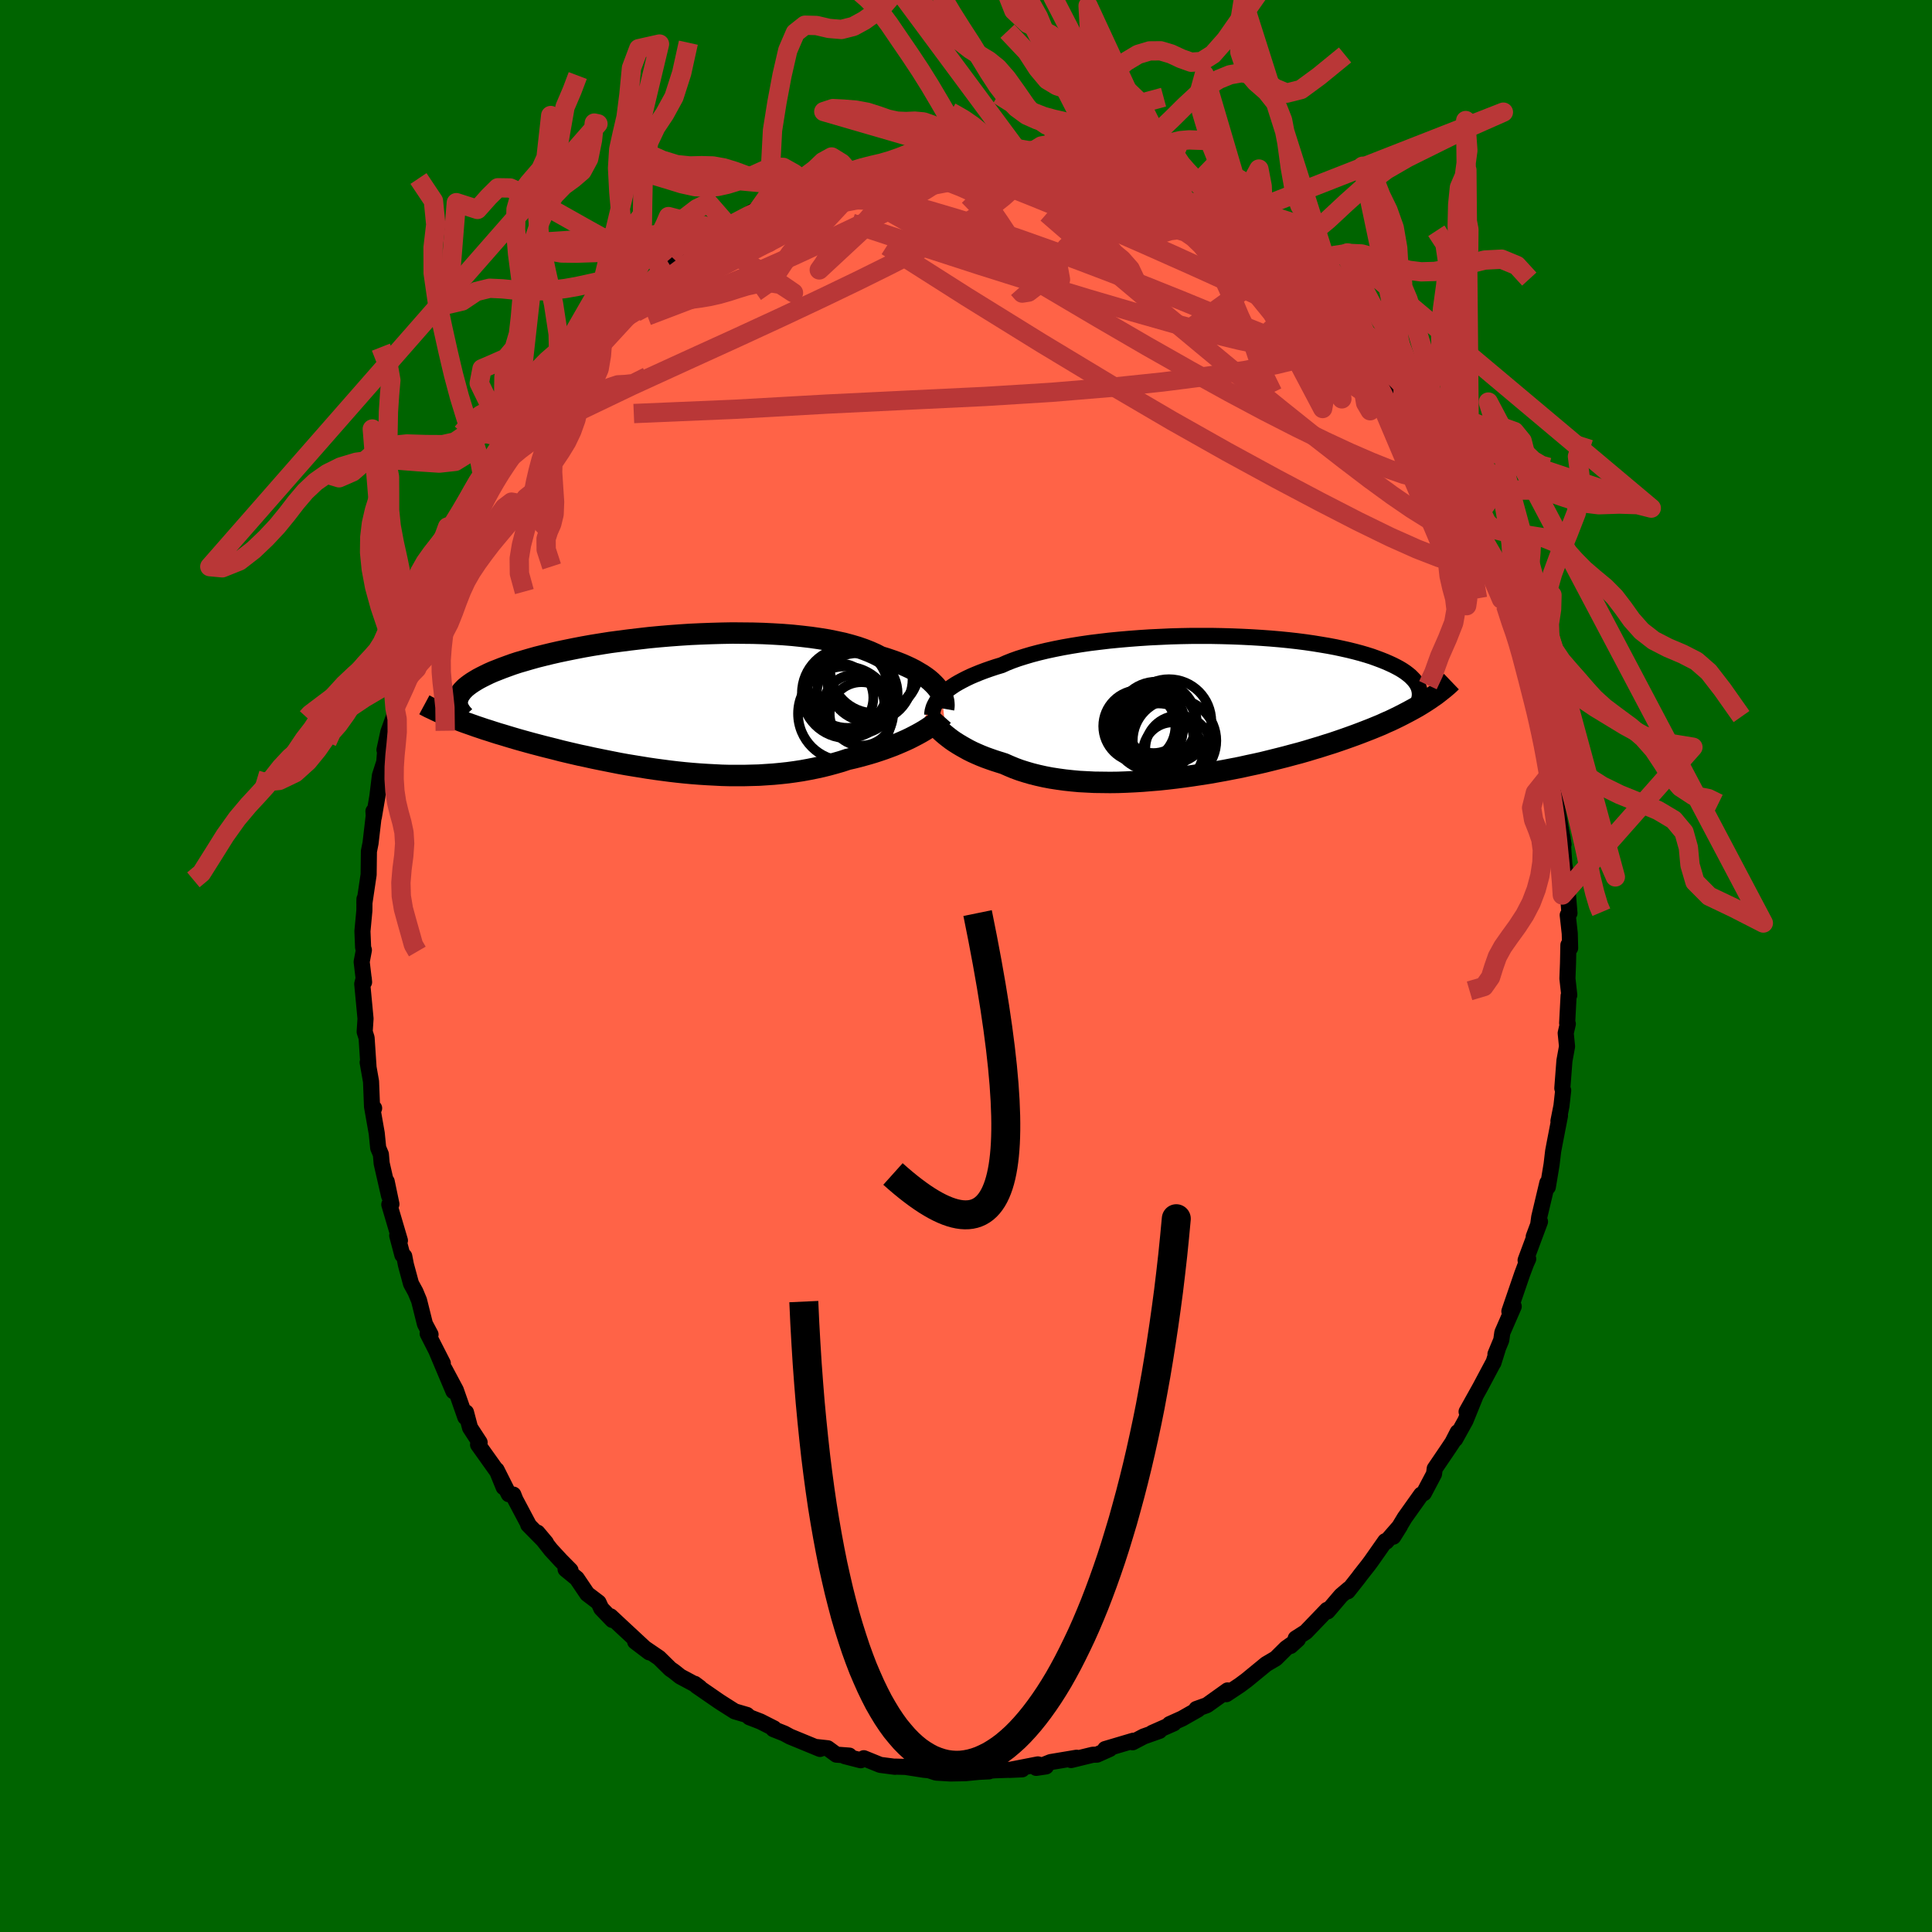 
  <svg viewBox="-100 -100 200 200" xmlns="http://www.w3.org/2000/svg" width="500" height="500" id="face-svg">
    <defs>
      <clipPath id="leftEyeClipPath">
        <polyline points="28.26,-1.62 28.06,-1.86 27.84,-2.09 27.59,-2.33 27.31,-2.57 27,-2.8 26.66,-3.03 26.29,-3.25 25.9,-3.48 25.47,-3.7 25.02,-3.91 24.54,-4.12 24.03,-4.32 23.5,-4.51 22.94,-4.7 22.35,-4.88 21.83,-5.15 21.27,-5.4 20.66,-5.64 20,-5.87 19.29,-6.08 18.54,-6.28 17.75,-6.45 16.92,-6.62 16.05,-6.76 15.15,-6.89 14.21,-7 13.25,-7.1 12.25,-7.18 11.24,-7.24 10.21,-7.29 9.16,-7.32 8.09,-7.33 7.02,-7.34 5.93,-7.32 4.85,-7.29 3.76,-7.25 2.67,-7.2 1.59,-7.13 0.51,-7.05 -0.55,-6.96 -1.6,-6.86 -2.64,-6.74 -3.66,-6.62 -4.66,-6.49 -5.64,-6.36 -6.59,-6.21 -7.52,-6.06 -8.42,-5.9 -9.3,-5.73 -10.14,-5.56 -10.95,-5.39 -11.74,-5.21 -12.48,-5.03 -13.2,-4.85 -13.88,-4.66 -14.53,-4.47 -15.15,-4.29 -15.73,-4.1 -16.28,-3.9 -16.8,-3.71 -17.28,-3.52 -17.74,-3.34 -18.17,-3.15 -18.56,-2.96 -18.94,-2.77 -19.28,-2.59 -19.6,-2.4 -19.89,-2.22 -20.15,-2.04 -20.39,-1.86 -20.61,-1.68 -20.79,-1.5 -20.96,-1.32 -21.09,-1.14 -21.21,-0.97 -21.3,-0.8 -21.37,-0.63 -21.42,-0.46 -21.45,-0.29 -21.81,1.47 -21.45,1.61 -21.08,1.76 -20.7,1.9 -20.3,2.04 -19.9,2.18 -19.48,2.33 -19.06,2.47 -18.62,2.62 -18.17,2.76 -17.71,2.91 -17.24,3.06 -16.76,3.2 -16.27,3.35 -15.77,3.5 -15.26,3.65 -14.73,3.8 -14.19,3.95 -13.64,4.1 -13.07,4.25 -12.5,4.4 -11.9,4.55 -11.3,4.7 -10.69,4.86 -10.06,5.01 -9.42,5.16 -8.77,5.31 -8.1,5.45 -7.43,5.6 -6.75,5.74 -6.05,5.88 -5.35,6.02 -4.64,6.16 -3.92,6.29 -3.19,6.41 -2.45,6.53 -1.71,6.65 -0.96,6.76 -0.21,6.86 0.55,6.96 1.32,7.05 2.08,7.13 2.85,7.2 3.62,7.26 4.4,7.31 5.17,7.35 5.94,7.39 6.72,7.41 7.49,7.41 8.26,7.41 9.02,7.39 9.78,7.37 10.54,7.32 11.29,7.27 12.03,7.2 12.77,7.12 13.5,7.02 14.22,6.91 14.93,6.78 15.63,6.64 16.32,6.49 17,6.32 17.66,6.14 18.32,5.95 18.95,5.74 19.52,5.61 20.08,5.47 20.63,5.32 21.17,5.17 21.7,5.01 22.22,4.84 22.72,4.67 23.21,4.49 23.69,4.31 24.15,4.12 24.59,3.93 25.02,3.74 25.44,3.54 25.83,3.34 26.21,3.14" />
      </clipPath>
      <clipPath id="rightEyeClipPath">
        <polyline points="-27.02,-1.19 -26.79,-1.41 -26.54,-1.63 -26.26,-1.85 -25.96,-2.06 -25.63,-2.28 -25.27,-2.49 -24.88,-2.7 -24.47,-2.91 -24.03,-3.12 -23.56,-3.32 -23.07,-3.52 -22.54,-3.72 -22,-3.91 -21.43,-4.1 -20.83,-4.28 -20.3,-4.52 -19.72,-4.75 -19.1,-4.97 -18.43,-5.18 -17.72,-5.39 -16.96,-5.59 -16.17,-5.78 -15.33,-5.96 -14.47,-6.13 -13.56,-6.29 -12.63,-6.44 -11.67,-6.58 -10.69,-6.7 -9.68,-6.82 -8.65,-6.92 -7.61,-7.01 -6.56,-7.09 -5.49,-7.16 -4.42,-7.21 -3.35,-7.26 -2.27,-7.29 -1.2,-7.31 -0.13,-7.31 0.93,-7.31 1.98,-7.29 3.02,-7.26 4.04,-7.22 5.05,-7.17 6.03,-7.11 7,-7.04 7.94,-6.96 8.85,-6.87 9.74,-6.77 10.6,-6.66 11.43,-6.54 12.23,-6.41 13,-6.28 13.74,-6.14 14.44,-5.99 15.11,-5.84 15.75,-5.68 16.35,-5.52 16.93,-5.35 17.47,-5.18 17.97,-5 18.45,-4.82 18.9,-4.64 19.31,-4.46 19.7,-4.28 20.07,-4.09 20.4,-3.91 20.71,-3.72 20.99,-3.53 21.25,-3.33 21.48,-3.14 21.68,-2.94 21.86,-2.75 22.02,-2.55 22.15,-2.35 22.26,-2.15 22.34,-1.96 22.4,-1.76 22.44,-1.56 22.46,-1.36 22.73,-0.3 22.37,-0.08 21.99,0.14 21.59,0.36 21.18,0.58 20.76,0.8 20.33,1.02 19.88,1.24 19.42,1.46 18.94,1.67 18.46,1.89 17.95,2.1 17.44,2.31 16.9,2.52 16.36,2.73 15.8,2.94 15.22,3.15 14.63,3.36 14.02,3.57 13.4,3.78 12.76,3.98 12.1,4.19 11.43,4.39 10.74,4.6 10.04,4.8 9.32,4.99 8.58,5.19 7.83,5.38 7.07,5.57 6.3,5.76 5.51,5.94 4.71,6.11 3.9,6.29 3.08,6.45 2.25,6.61 1.42,6.76 0.57,6.91 -0.27,7.04 -1.13,7.17 -1.98,7.29 -2.84,7.4 -3.7,7.5 -4.55,7.59 -5.41,7.66 -6.26,7.73 -7.11,7.78 -7.95,7.82 -8.78,7.85 -9.61,7.86 -10.42,7.85 -11.23,7.84 -12.02,7.8 -12.79,7.76 -13.55,7.69 -14.29,7.61 -15.02,7.51 -15.73,7.4 -16.41,7.27 -17.08,7.12 -17.72,6.96 -18.34,6.78 -18.94,6.59 -19.51,6.38 -20.06,6.15 -20.58,5.92 -21.09,5.76 -21.59,5.6 -22.08,5.43 -22.55,5.26 -23,5.08 -23.44,4.89 -23.86,4.7 -24.26,4.5 -24.64,4.29 -25.01,4.08 -25.36,3.87 -25.69,3.66 -26.01,3.44 -26.3,3.22 -26.58,3" />
      </clipPath>
      <filter id="fuzzy">
        <feTurbulence id="turbulence" baseFrequency="0.05" numOctaves="3" type="noise" result="noise" />
        <feDisplacementMap in="SourceGraphic" in2="noise" scale="2" />
      </filter>
      <linearGradient id="rainbowGradient" x1="0%" y1="0%" x2="100%" y2="0%">
        <stop offset="0%" style="stop-color: rgb(233, 236, 239); stop-opacity: 1" />
        <stop offset="50%" style="stop-color: rgb(255, 105, 180); stop-opacity: 1" />
        <stop offset="100%" style="stop-color: rgb(220, 208, 186); stop-opacity: 1" />
      </linearGradient>
    </defs>
    <rect x="-100" y="-100" width="100%" height="100%" fill="rgb(0, 100, 0)" />
    <polyline id="faceContour" points="62.32,-0.27 62.26,1.3 62.45,3.01 62.38,3.08 62.23,5.91 62.3,5.99 62.08,6.95 62.22,8.33 61.95,9.8 61.73,12.66 61.82,12.88 61.64,14.49 61.33,16.05 61.49,15.49 60.91,18.49 60.78,19.18 60.62,20.54 60.23,22.88 60.18,22.45 59.34,25.99 59.23,26.79 58.77,28.02 59.42,26.46 57.93,30.46 58.2,30.32 57.99,30.78 57.58,31.87 56.25,35.75 56.7,35.24 55.52,37.95 55.41,38.73 54.81,40.18 55.04,39.67 54.6,41.07 54.54,41.15 53.22,43.63 51.82,46.14 52.7,44.61 51.71,47.05 50.64,48.98 50.9,48.26 50.35,49.33 49.89,50.02 48.52,52.04 48.45,52.58 47.4,54.57 47.12,54.72 45.42,57.11 44.23,59.08 44.93,57.96 43.51,59.59 43.4,59.54 41.94,61.62 41.62,62.05 40.84,63.04 40.61,63.35 39.52,64.73 39.63,64.49 38.83,65.17 37.43,66.81 37.38,66.65 35.18,68.94 34.13,69.61 34.36,69.7 33.6,70.39 33.9,70.08 33.14,70.62 32.07,71.68 31.07,72.27 29.06,73.92 28.35,74.45 26.95,75.38 27.08,74.99 24.94,76.52 23.85,76.91 24.02,76.96 22.37,77.9 21.08,78.48 21.51,78.4 19.27,79.39 20.03,79.18 18.39,79.76 17.25,80.36 17.31,80.2 14.41,81.06 14.88,81.05 13.56,81.64 13.13,81.65 10.88,82.2 11.45,81.96 8.76,82.41 7.27,83.01 8.28,82.86 7.44,82.65 4.52,83.22 5.81,83.16 2.99,83.26 2.23,83.32 2.38,83.37 1.36,83.42 -0.07,83.56 -1.63,83.59 -3.09,83.5 -3.79,83.27 -3.24,83.31 -4.34,83.21 -6.26,82.91 -7.31,82.88 -7.34,82.9 -8.88,82.7 -10.58,82.01 -10.9,82.22 -12.54,81.8 -12.08,81.74 -13.42,81.64 -14.32,80.98 -15.6,80.84 -15.11,81.05 -18.22,79.77 -18.81,79.45 -19.94,79 -19.88,78.92 -21.28,78.21 -22.42,77.77 -22.68,77.53 -23.94,77.16 -25.31,76.29 -25.6,76.1 -27.89,74.52 -27.56,74.7 -28.08,74.31 -27.95,74.42 -29.58,73.55 -30.26,73.01 -30.61,72.77 -31.78,71.62 -34.25,69.94 -32.79,71.05 -35.73,68.32 -36.8,67.32 -36.61,67.7 -37.76,66.5 -38.04,65.89 -39.21,65 -40.29,63.4 -41.45,62.45 -40.94,62.56 -41.94,61.55 -42.98,60.42 -44.36,58.66 -43.48,59.71 -45.32,57.84 -45.25,57.89 -46.65,55.25 -46.86,54.72 -47.33,54.68 -48.59,52.17 -47.86,53.96 -48.48,52.4 -50.51,49.55 -50.35,49.32 -51.34,47.8 -51.76,46.21 -51.83,46.71 -52.81,43.91 -53.97,41.74 -53.06,44.02 -54.81,39.87 -54.16,41.13 -55.73,38.05 -55.43,38.15 -56.01,37.06 -56.62,34.62 -56.99,33.73 -57.45,32.89 -57.98,30.93 -58.15,30.05 -58.35,29.91 -58.88,27.9 -58.6,28.42 -59.7,24.69 -59.48,24.65 -59.97,22.31 -59.72,23.8 -60.49,20.43 -60.57,19.5 -60.85,18.83 -61,17.32 -61.49,14.54 -61.27,14.72 -61.49,14.49 -61.59,11.96 -61.94,9.98 -61.85,10.46 -62.05,7.44 -62.25,6.81 -62.16,5.45 -62.5,1.86 -62.35,1.26 -62.31,1.67 -62.56,-0.43 -62.33,-1.65 -62.41,-1.9 -62.48,-3.6 -62.28,-5.74 -62.27,-6.94 -62.28,-6.49 -61.84,-9.46 -61.81,-11.87 -61.64,-12.73 -61.32,-15.47 -61.2,-16.05 -61.34,-16.02 -61.3,-15.41 -60.94,-17.52 -60.67,-19.72 -60.22,-21.12 -60.1,-22.65 -60.2,-22.37 -59.8,-24.22 -59.11,-26.14 -59.11,-26.7 -58.04,-30.47 -58.09,-30.1 -57.92,-30.58 -58,-30.27 -57.61,-32.21 -57.06,-33.68 -56.75,-34.85 -55.65,-37.27 -56.23,-36.52 -54.92,-39.42 -54.71,-40.02 -54.23,-41.56 -54.06,-41.35 -53.38,-43.24 -52.51,-44.52 -51.96,-45.71 -51.71,-46.77 -50.65,-48.84 -50.37,-49.72 -49.03,-51.24 -49.43,-50.71 -48.95,-51.78 -48.28,-52.84 -46.61,-55.55 -47.72,-53.48 -46.43,-55.49 -45.4,-57.18 -45.16,-57.71 -44.89,-57.62 -42.46,-61.34 -42.18,-61.48 -42.46,-61.07 -41.5,-62.16 -41.3,-62.88 -39,-64.96 -38.46,-65.69 -38.6,-65.49 -38.65,-65.57 -36.55,-67.59 -34.45,-69.55 -34.02,-69.67 -35.43,-68.35 -32.65,-70.87 -32.12,-71.45 -31.35,-71.93 -31.43,-71.91 -30.77,-72.81 -29.54,-73.48 -29.23,-73.62 -27.56,-74.95 -27.62,-74.74 -25.31,-76.14 -24.7,-76.73 -23.25,-77.32 -24.02,-76.87 -21.99,-78.16 -21.39,-78.35 -20.25,-79.02 -19.3,-79.58 -18.87,-79.73 -16.9,-80.19 -16.45,-80.57 -16.01,-80.61 -14.4,-81.34 -13.52,-81.25 -12.64,-81.74 -11.87,-81.95 -10.42,-82.25 -8.56,-82.46 -8.32,-82.56 -7.44,-82.81 -6.08,-82.99 -6.03,-83.11 -4.16,-83.13 -3.77,-83.42 -3.09,-83.3 -1.49,-83.45 -1.64,-83.55 0.29,-83.17 0.8,-83.44 2.04,-83.18 2.33,-83.5 3.1,-83.12 3.68,-83.06 6.4,-82.97 6.91,-82.91 7.36,-82.69 8.34,-82.45 10.45,-82.17 11.03,-82.18 11.26,-81.8 11.43,-82.17 14.62,-80.92 15.36,-80.78 16.21,-80.73 15.37,-80.86 18.15,-79.81 17.96,-80.01 20.44,-78.98 20.98,-78.48 20.04,-78.81 22.35,-77.84 22.42,-77.98 22.79,-77.49 24.43,-76.86 24.87,-76.33 26.52,-75.5 27.89,-74.81 28.21,-74.61 28.81,-73.71 30.36,-72.98 32.41,-71.37 31.42,-71.99 33.63,-70.4 33.68,-70.25 33.93,-69.92 34.44,-69.44 36.26,-67.8 36.02,-68.07 37.17,-66.97 38.72,-65.5 40.17,-63.83 40.12,-63.76 40.69,-63.6 41.38,-62.43 42.66,-60.99 42.89,-60.62 43.5,-59.73 44,-59.14 45.19,-57.56 45.95,-56.02 46.19,-56 46.87,-55.22 47.24,-54.62 48.41,-52.48 48.47,-52.33 49.22,-51.24 50.1,-49.66 50.62,-48.9 51.41,-47.64 52.18,-45.57 52.33,-45.63 52.46,-44.91 52.74,-44.59 53.74,-42.48 54.45,-41.31 55.13,-39.61 54.9,-39.51 55.43,-37.97 55.86,-37.32 56.77,-34.94 56.84,-34.55 57.42,-33.09 57.35,-33.12 57.91,-30.88 58.65,-28.76 59.07,-27.55 58.75,-27.88 59.71,-24.4 59.26,-26.19 59.86,-24.49 60.02,-22.69 60.55,-19.47 60.6,-20.02 60.76,-18.29 61.1,-16.83 61.3,-15.79 61.86,-12.6 61.38,-14.66 61.75,-13.33 61.94,-10.48 62.28,-8.54 62.31,-7.41 62.47,-5.47 62.29,-5.27 62.5,-3.37 62.54,-1.86 62.36,-2.17 62.32,-0.27 62.26,1.3" fill="rgb(255, 99, 71)" stroke="black" stroke-width="1.667" stroke-linejoin="round" filter="url(#fuzzy)" />
    <g transform="translate(24.52 -26.86)">
      <polyline id="rightCountour" points="-27.02,-1.19 -26.79,-1.41 -26.54,-1.63 -26.26,-1.85 -25.96,-2.06 -25.63,-2.28 -25.27,-2.49 -24.88,-2.7 -24.47,-2.91 -24.03,-3.12 -23.56,-3.32 -23.07,-3.52 -22.54,-3.72 -22,-3.91 -21.43,-4.1 -20.83,-4.28 -20.3,-4.52 -19.72,-4.75 -19.1,-4.97 -18.43,-5.18 -17.72,-5.39 -16.96,-5.59 -16.17,-5.78 -15.33,-5.96 -14.47,-6.13 -13.56,-6.29 -12.63,-6.44 -11.67,-6.58 -10.69,-6.7 -9.68,-6.82 -8.65,-6.92 -7.61,-7.01 -6.56,-7.09 -5.49,-7.16 -4.42,-7.21 -3.35,-7.26 -2.27,-7.29 -1.2,-7.31 -0.13,-7.31 0.93,-7.31 1.98,-7.29 3.02,-7.26 4.04,-7.22 5.05,-7.17 6.03,-7.11 7,-7.04 7.94,-6.96 8.85,-6.87 9.74,-6.77 10.6,-6.66 11.43,-6.54 12.23,-6.41 13,-6.28 13.74,-6.14 14.44,-5.99 15.11,-5.84 15.75,-5.68 16.35,-5.52 16.93,-5.35 17.47,-5.18 17.97,-5 18.45,-4.82 18.9,-4.64 19.31,-4.46 19.7,-4.28 20.07,-4.09 20.4,-3.91 20.71,-3.72 20.99,-3.53 21.25,-3.33 21.48,-3.14 21.68,-2.94 21.86,-2.75 22.02,-2.55 22.15,-2.35 22.26,-2.15 22.34,-1.96 22.4,-1.76 22.44,-1.56 22.46,-1.36 22.73,-0.3 22.37,-0.08 21.99,0.14 21.59,0.36 21.18,0.58 20.76,0.8 20.33,1.02 19.88,1.24 19.42,1.46 18.94,1.67 18.46,1.89 17.95,2.1 17.44,2.31 16.9,2.52 16.36,2.73 15.8,2.94 15.22,3.15 14.63,3.36 14.02,3.57 13.4,3.78 12.76,3.98 12.1,4.19 11.43,4.39 10.74,4.6 10.04,4.8 9.32,4.99 8.58,5.19 7.83,5.38 7.07,5.57 6.3,5.76 5.51,5.94 4.71,6.11 3.9,6.29 3.08,6.45 2.25,6.61 1.42,6.76 0.57,6.91 -0.27,7.04 -1.13,7.17 -1.98,7.29 -2.84,7.4 -3.7,7.5 -4.55,7.59 -5.41,7.66 -6.26,7.73 -7.11,7.78 -7.95,7.82 -8.78,7.85 -9.61,7.86 -10.42,7.85 -11.23,7.84 -12.02,7.8 -12.79,7.76 -13.55,7.69 -14.29,7.61 -15.02,7.51 -15.73,7.4 -16.41,7.27 -17.08,7.12 -17.72,6.96 -18.34,6.78 -18.94,6.59 -19.51,6.38 -20.06,6.15 -20.58,5.92 -21.09,5.76 -21.59,5.6 -22.08,5.43 -22.55,5.26 -23,5.08 -23.44,4.89 -23.86,4.7 -24.26,4.5 -24.64,4.29 -25.01,4.08 -25.36,3.87 -25.69,3.66 -26.01,3.44 -26.3,3.22 -26.58,3" fill="white" stroke="white" stroke-width="0" stroke-linejoin="round" filter="url(#fuzzy)" />
    </g>
    <g transform="translate(-31.21 -27.13)">
      <polyline id="leftCountour" points="28.26,-1.62 28.06,-1.86 27.84,-2.09 27.59,-2.33 27.31,-2.57 27,-2.8 26.66,-3.03 26.29,-3.25 25.9,-3.48 25.47,-3.7 25.02,-3.91 24.54,-4.12 24.03,-4.32 23.5,-4.51 22.94,-4.7 22.35,-4.88 21.83,-5.15 21.27,-5.4 20.66,-5.64 20,-5.87 19.29,-6.08 18.54,-6.28 17.75,-6.45 16.92,-6.62 16.05,-6.76 15.15,-6.89 14.21,-7 13.25,-7.1 12.25,-7.18 11.24,-7.24 10.21,-7.29 9.16,-7.32 8.09,-7.33 7.02,-7.34 5.93,-7.32 4.85,-7.29 3.76,-7.25 2.67,-7.2 1.59,-7.13 0.51,-7.05 -0.55,-6.96 -1.6,-6.86 -2.64,-6.74 -3.66,-6.62 -4.66,-6.49 -5.64,-6.36 -6.59,-6.21 -7.52,-6.06 -8.42,-5.9 -9.3,-5.73 -10.14,-5.56 -10.95,-5.39 -11.74,-5.21 -12.48,-5.03 -13.2,-4.85 -13.88,-4.66 -14.53,-4.47 -15.15,-4.29 -15.73,-4.1 -16.28,-3.9 -16.8,-3.71 -17.28,-3.52 -17.74,-3.34 -18.17,-3.15 -18.56,-2.96 -18.94,-2.77 -19.28,-2.59 -19.6,-2.4 -19.89,-2.22 -20.15,-2.04 -20.39,-1.86 -20.61,-1.68 -20.79,-1.5 -20.96,-1.32 -21.09,-1.14 -21.21,-0.97 -21.3,-0.8 -21.37,-0.63 -21.42,-0.46 -21.45,-0.29 -21.81,1.47 -21.45,1.61 -21.08,1.76 -20.7,1.9 -20.3,2.04 -19.9,2.18 -19.48,2.33 -19.06,2.47 -18.62,2.62 -18.17,2.76 -17.71,2.91 -17.24,3.06 -16.76,3.2 -16.27,3.35 -15.77,3.5 -15.26,3.65 -14.73,3.8 -14.19,3.95 -13.64,4.1 -13.07,4.25 -12.5,4.4 -11.9,4.55 -11.3,4.7 -10.69,4.86 -10.06,5.01 -9.42,5.16 -8.77,5.31 -8.1,5.45 -7.43,5.6 -6.75,5.74 -6.05,5.88 -5.35,6.02 -4.64,6.16 -3.92,6.29 -3.19,6.41 -2.45,6.53 -1.71,6.65 -0.96,6.76 -0.21,6.86 0.55,6.96 1.32,7.05 2.08,7.13 2.85,7.2 3.62,7.26 4.4,7.31 5.17,7.35 5.94,7.39 6.72,7.41 7.49,7.41 8.26,7.41 9.02,7.39 9.78,7.37 10.54,7.32 11.29,7.27 12.03,7.2 12.77,7.12 13.5,7.02 14.22,6.91 14.93,6.78 15.63,6.64 16.32,6.49 17,6.32 17.66,6.14 18.32,5.95 18.95,5.74 19.52,5.61 20.08,5.47 20.63,5.32 21.17,5.17 21.7,5.01 22.22,4.84 22.72,4.67 23.21,4.49 23.69,4.31 24.15,4.12 24.59,3.93 25.02,3.74 25.44,3.54 25.83,3.34 26.21,3.14" fill="white" stroke="white" stroke-width="0" stroke-linejoin="round" filter="url(#fuzzy)" />
    </g>
    <g transform="translate(24.52 -26.86)">
      <polyline id="rightUpper" points="-28.02,0.88 -28.01,0.69 -27.98,0.49 -27.93,0.29 -27.87,0.09 -27.78,-0.12 -27.67,-0.33 -27.55,-0.54 -27.4,-0.76 -27.22,-0.98 -27.02,-1.19 -26.79,-1.41 -26.54,-1.63 -26.26,-1.85 -25.96,-2.06 -25.63,-2.28 -25.27,-2.49 -24.88,-2.7 -24.47,-2.91 -24.03,-3.12 -23.56,-3.32 -23.07,-3.52 -22.54,-3.72 -22,-3.91 -21.43,-4.1 -20.83,-4.28 -20.3,-4.52 -19.72,-4.75 -19.1,-4.97 -18.43,-5.18 -17.72,-5.39 -16.96,-5.59 -16.17,-5.78 -15.33,-5.96 -14.47,-6.13 -13.56,-6.29 -12.63,-6.44 -11.67,-6.58 -10.69,-6.7 -9.68,-6.82 -8.65,-6.92 -7.61,-7.01 -6.56,-7.09 -5.49,-7.16 -4.42,-7.21 -3.35,-7.26 -2.27,-7.29 -1.2,-7.31 -0.13,-7.31 0.93,-7.31 1.98,-7.29 3.02,-7.26 4.04,-7.22 5.05,-7.17 6.03,-7.11 7,-7.04 7.94,-6.96 8.85,-6.87 9.74,-6.77 10.6,-6.66 11.43,-6.54 12.23,-6.41 13,-6.28 13.74,-6.14 14.44,-5.99 15.11,-5.84 15.75,-5.68 16.35,-5.52 16.93,-5.35 17.47,-5.18 17.97,-5 18.45,-4.82 18.9,-4.64 19.31,-4.46 19.7,-4.28 20.07,-4.09 20.4,-3.91 20.71,-3.72 20.99,-3.53 21.25,-3.33 21.48,-3.14 21.68,-2.94 21.86,-2.75 22.02,-2.55 22.15,-2.35 22.26,-2.15 22.34,-1.96 22.4,-1.76 22.44,-1.56 22.46,-1.36 22.46,-1.16 22.44,-0.96 22.4,-0.77 22.34,-0.57 22.26,-0.37 22.17,-0.18 22.06,0.02 21.93,0.21 21.79,0.4 21.63,0.59" fill="none" stroke="black" stroke-width="1.667" stroke-linejoin="round" filter="url(#fuzzy)" />
      <polyline id="rightLower" points="-28.32,0.98 -28.23,1.15 -28.12,1.34 -27.99,1.53 -27.84,1.72 -27.68,1.93 -27.5,2.14 -27.3,2.35 -27.08,2.57 -26.84,2.78 -26.58,3 -26.3,3.22 -26.01,3.44 -25.69,3.66 -25.36,3.87 -25.01,4.08 -24.64,4.29 -24.26,4.5 -23.86,4.7 -23.44,4.89 -23,5.08 -22.55,5.26 -22.08,5.43 -21.59,5.6 -21.09,5.76 -20.58,5.92 -20.06,6.15 -19.51,6.38 -18.94,6.59 -18.34,6.78 -17.72,6.96 -17.08,7.12 -16.41,7.27 -15.73,7.4 -15.02,7.51 -14.29,7.61 -13.55,7.69 -12.79,7.76 -12.02,7.8 -11.23,7.84 -10.42,7.85 -9.61,7.86 -8.78,7.85 -7.95,7.82 -7.11,7.78 -6.26,7.73 -5.41,7.66 -4.55,7.59 -3.7,7.5 -2.84,7.4 -1.98,7.29 -1.13,7.17 -0.27,7.04 0.57,6.91 1.42,6.76 2.25,6.61 3.08,6.45 3.9,6.29 4.71,6.11 5.51,5.94 6.3,5.76 7.07,5.57 7.83,5.38 8.58,5.19 9.32,4.99 10.04,4.8 10.74,4.6 11.43,4.39 12.1,4.19 12.76,3.98 13.4,3.78 14.02,3.57 14.63,3.36 15.22,3.15 15.8,2.94 16.36,2.73 16.9,2.52 17.44,2.31 17.95,2.1 18.46,1.89 18.94,1.67 19.42,1.46 19.88,1.24 20.33,1.02 20.76,0.8 21.18,0.58 21.59,0.36 21.99,0.14 22.37,-0.08 22.73,-0.3 23.09,-0.53 23.43,-0.75 23.76,-0.98 24.08,-1.2 24.38,-1.43 24.67,-1.66 24.96,-1.89 25.23,-2.12 25.49,-2.35 25.73,-2.58" fill="none" stroke="black" stroke-width="2.222" stroke-linejoin="round" filter="url(#fuzzy)" />
      <circle r="4.326" cx="-2.933" cy="3.533" stroke="black" fill="none" stroke-width="1.0" filter="url(#fuzzy)" clip-path="url(#rightEyeClipPath)" /><circle r="3.224" cx="-5.113" cy="1.593" stroke="black" fill="none" stroke-width="1.0" filter="url(#fuzzy)" clip-path="url(#rightEyeClipPath)" /><circle r="3.736" cx="-6.578" cy="2.033" stroke="black" fill="none" stroke-width="1.0" filter="url(#fuzzy)" clip-path="url(#rightEyeClipPath)" /><circle r="3.312" cx="-5.388" cy="2.478" stroke="black" fill="none" stroke-width="1.0" filter="url(#fuzzy)" clip-path="url(#rightEyeClipPath)" /><circle r="4.388" cx="-3.508" cy="1.558" stroke="black" fill="none" stroke-width="1.0" filter="url(#fuzzy)" clip-path="url(#rightEyeClipPath)" /><circle r="3.112" cx="-3.098" cy="4.748" stroke="black" fill="none" stroke-width="1.0" filter="url(#fuzzy)" clip-path="url(#rightEyeClipPath)" /><circle r="3.606" cx="-4.583" cy="3.288" stroke="black" fill="none" stroke-width="1.0" filter="url(#fuzzy)" clip-path="url(#rightEyeClipPath)" /><circle r="3.426" cx="-2.533" cy="4.368" stroke="black" fill="none" stroke-width="1.0" filter="url(#fuzzy)" clip-path="url(#rightEyeClipPath)" /><circle r="4.154" cx="-4.798" cy="1.578" stroke="black" fill="none" stroke-width="1.0" filter="url(#fuzzy)" clip-path="url(#rightEyeClipPath)" /><circle r="4.452" cx="-5.028" cy="2.248" stroke="black" fill="none" stroke-width="1.0" filter="url(#fuzzy)" clip-path="url(#rightEyeClipPath)" />
      </g>
    <g transform="translate(-31.21 -27.13)">
      <polyline id="leftUpper" points="28.89,0.49 28.92,0.32 28.93,0.13 28.92,-0.06 28.9,-0.27 28.85,-0.48 28.78,-0.7 28.69,-0.92 28.57,-1.15 28.43,-1.39 28.26,-1.62 28.06,-1.86 27.84,-2.09 27.59,-2.33 27.31,-2.57 27,-2.8 26.66,-3.03 26.29,-3.25 25.9,-3.48 25.47,-3.7 25.02,-3.91 24.54,-4.12 24.03,-4.32 23.5,-4.51 22.94,-4.7 22.35,-4.88 21.83,-5.15 21.27,-5.4 20.66,-5.64 20,-5.87 19.29,-6.08 18.54,-6.28 17.75,-6.45 16.92,-6.62 16.05,-6.76 15.15,-6.89 14.21,-7 13.25,-7.1 12.25,-7.18 11.24,-7.24 10.21,-7.29 9.16,-7.32 8.09,-7.33 7.02,-7.34 5.93,-7.32 4.85,-7.29 3.76,-7.25 2.67,-7.2 1.59,-7.13 0.51,-7.05 -0.55,-6.96 -1.6,-6.86 -2.64,-6.74 -3.66,-6.62 -4.66,-6.49 -5.64,-6.36 -6.59,-6.21 -7.52,-6.06 -8.42,-5.9 -9.3,-5.73 -10.14,-5.56 -10.95,-5.39 -11.74,-5.21 -12.48,-5.03 -13.2,-4.85 -13.88,-4.66 -14.53,-4.47 -15.15,-4.29 -15.73,-4.1 -16.28,-3.9 -16.8,-3.71 -17.28,-3.52 -17.74,-3.34 -18.17,-3.15 -18.56,-2.96 -18.94,-2.77 -19.28,-2.59 -19.6,-2.4 -19.89,-2.22 -20.15,-2.04 -20.39,-1.86 -20.61,-1.68 -20.79,-1.5 -20.96,-1.32 -21.09,-1.14 -21.21,-0.97 -21.3,-0.8 -21.37,-0.63 -21.42,-0.46 -21.45,-0.29 -21.46,-0.12 -21.45,0.04 -21.42,0.21 -21.37,0.37 -21.3,0.53 -21.21,0.68 -21.11,0.84 -21,0.99 -20.86,1.15 -20.72,1.3" fill="none" stroke="black" stroke-width="2.222" stroke-linejoin="round" filter="url(#fuzzy)" />
      <polyline id="leftLower" points="28.81,1.22 28.66,1.39 28.48,1.57 28.28,1.76 28.05,1.95 27.8,2.14 27.52,2.34 27.23,2.54 26.91,2.74 26.57,2.94 26.21,3.14 25.83,3.34 25.44,3.54 25.02,3.74 24.59,3.93 24.15,4.12 23.69,4.31 23.21,4.49 22.72,4.67 22.22,4.84 21.7,5.01 21.17,5.17 20.63,5.32 20.08,5.47 19.52,5.61 18.95,5.74 18.32,5.95 17.66,6.14 17,6.32 16.32,6.49 15.63,6.64 14.93,6.78 14.22,6.91 13.5,7.02 12.77,7.12 12.03,7.2 11.29,7.27 10.54,7.32 9.78,7.37 9.02,7.39 8.26,7.41 7.49,7.41 6.72,7.41 5.94,7.39 5.17,7.35 4.4,7.31 3.62,7.26 2.85,7.2 2.08,7.13 1.32,7.05 0.55,6.96 -0.21,6.86 -0.96,6.76 -1.71,6.65 -2.45,6.53 -3.19,6.41 -3.92,6.29 -4.64,6.16 -5.35,6.02 -6.05,5.88 -6.75,5.74 -7.43,5.6 -8.1,5.45 -8.77,5.31 -9.42,5.16 -10.06,5.01 -10.69,4.86 -11.3,4.7 -11.9,4.55 -12.5,4.4 -13.07,4.25 -13.64,4.1 -14.19,3.95 -14.73,3.8 -15.26,3.65 -15.77,3.5 -16.27,3.35 -16.76,3.2 -17.24,3.06 -17.71,2.91 -18.17,2.76 -18.62,2.62 -19.06,2.47 -19.48,2.33 -19.9,2.18 -20.3,2.04 -20.7,1.9 -21.08,1.76 -21.45,1.61 -21.81,1.47 -22.16,1.33 -22.5,1.19 -22.83,1.05 -23.15,0.92 -23.46,0.78 -23.76,0.64 -24.05,0.5 -24.33,0.37 -24.6,0.23 -24.86,0.09" fill="none" stroke="black" stroke-width="2.222" stroke-linejoin="round" filter="url(#fuzzy)" />
      <circle r="3.554" cx="18.061" cy="-0.639" stroke="black" fill="none" stroke-width="1.0" filter="url(#fuzzy)" clip-path="url(#leftEyeClipPath)" /><circle r="4.616" cx="21.756" cy="-3.664" stroke="black" fill="none" stroke-width="1.0" filter="url(#fuzzy)" clip-path="url(#leftEyeClipPath)" /><circle r="4.182" cx="19.951" cy="-1.069" stroke="black" fill="none" stroke-width="1.0" filter="url(#fuzzy)" clip-path="url(#leftEyeClipPath)" /><circle r="4.148" cx="18.961" cy="-1.669" stroke="black" fill="none" stroke-width="1.0" filter="url(#fuzzy)" clip-path="url(#leftEyeClipPath)" /><circle r="4.678" cx="21.476" cy="-3.624" stroke="black" fill="none" stroke-width="1.0" filter="url(#fuzzy)" clip-path="url(#leftEyeClipPath)" /><circle r="3.284" cx="20.386" cy="1.031" stroke="black" fill="none" stroke-width="1.0" filter="url(#fuzzy)" clip-path="url(#leftEyeClipPath)" /><circle r="4.668" cx="18.891" cy="-1.124" stroke="black" fill="none" stroke-width="1.0" filter="url(#fuzzy)" clip-path="url(#leftEyeClipPath)" /><circle r="4.884" cx="18.706" cy="1.006" stroke="black" fill="none" stroke-width="1.0" filter="url(#fuzzy)" clip-path="url(#leftEyeClipPath)" /><circle r="3.15" cx="19.626" cy="0.141" stroke="black" fill="none" stroke-width="1.0" filter="url(#fuzzy)" clip-path="url(#leftEyeClipPath)" /><circle r="4.428" cx="21.251" cy="-2.564" stroke="black" fill="none" stroke-width="1.0" filter="url(#fuzzy)" clip-path="url(#leftEyeClipPath)" />
    </g>
    <g id="hairs">
      <polyline points="-13.52,-81.25 -12.69,-81.62 -11.76,-81.88 -10.85,-82.06 -10.09,-82.17 -9.58,-82.2 -9.32,-82.14 -9.31,-82 -9.58,-81.74 -10.13,-81.37 -11.03,-80.85 -12.29,-80.18 -13.92,-79.36 -15.95,-78.37 -18.37,-77.23 -21.19,-75.95 -24.4,-74.54 -28,-73.06" fill="none" stroke="rgb(185, 55, 55)" stroke-width="2" stroke-linejoin="round" filter="url(#fuzzy)" /><polyline points="6.91,-82.91 7.65,-82.66 8.8,-82.36 10.06,-82.03 11.3,-81.67 12.57,-81.25 13.9,-80.79 15.27,-80.3 16.63,-79.79 17.95,-79.28 19.2,-78.77 20.37,-78.28 21.46,-77.82 22.42,-77.4 23.22,-77.06 23.84,-76.8 24.28,-76.63 24.54,-76.55 24.62,-76.55 24.51,-76.64 24.22,-76.81 23.75,-77.08 23.07,-77.44 22.04,-77.93" fill="none" stroke="rgb(185, 55, 55)" stroke-width="2" stroke-linejoin="round" filter="url(#fuzzy)" /><polyline points="-3.77,-83.42 -2.77,-83.27 -1.37,-82.98 0.33,-82.47 2.31,-81.79 4.52,-80.94 6.92,-79.96 9.49,-78.86 12.25,-77.66 15.17,-76.39 18.22,-75.04 21.33,-73.66 24.44,-72.24 27.52,-70.81 30.55,-69.36 33.53,-67.88 36.36,-66.43" fill="none" stroke="rgb(185, 55, 55)" stroke-width="2" stroke-linejoin="round" filter="url(#fuzzy)" /><polyline points="2.33,-83.5 3.09,-83.22 3.97,-83 4.75,-82.77 5.27,-82.46 5.53,-82.07 5.53,-81.6 5.27,-81.05 4.73,-80.39 3.9,-79.63 2.79,-78.75 1.37,-77.76 -0.38,-76.65 -2.5,-75.42 -5,-74.06 -7.89,-72.57 -11.18,-70.94 -14.88,-69.16 -19.06,-67.19 -23.74,-65.03 -28.92,-62.67 -34.56,-60.09 -40.76,-57.12" fill="none" stroke="rgb(185, 55, 55)" stroke-width="2" stroke-linejoin="round" filter="url(#fuzzy)" /><polyline points="47.24,-54.62 47.96,-53.21 48.3,-52.38 48.43,-51.71 48.37,-51.15 48.07,-50.74 47.47,-50.54 46.56,-50.59 45.32,-50.9 43.77,-51.44 41.9,-52.19 39.71,-53.14 37.19,-54.31 34.29,-55.72 31,-57.4 27.3,-59.37 23.19,-61.64 18.66,-64.21 13.69,-67.1 8.24,-70.32 2.24,-73.89 -4.44,-77.78" fill="none" stroke="rgb(185, 55, 55)" stroke-width="2" stroke-linejoin="round" filter="url(#fuzzy)" /><polyline points="-3.09,-83.3 -2.09,-83.36 -1.52,-83.27 -1.17,-83.06 -1.1,-82.76 -1.36,-82.36 -1.96,-81.84 -2.88,-81.18 -4.14,-80.37 -5.8,-79.39 -7.92,-78.25 -10.58,-76.92 -13.85,-75.37 -17.78,-73.55 -22.36,-71.52 -27.47,-69.4 -32.98,-67.3" fill="none" stroke="rgb(185, 55, 55)" stroke-width="2" stroke-linejoin="round" filter="url(#fuzzy)" /><polyline points="28.21,-74.61 29.18,-73.63 30.6,-72.38 32.08,-71 33.54,-69.52 34.99,-67.96 36.45,-66.3 37.97,-64.55 39.53,-62.73 41.12,-60.89 42.68,-59.11 44.16,-57.45 45.49,-55.96 46.62,-54.67 47.53,-53.6" fill="none" stroke="rgb(185, 55, 55)" stroke-width="2" stroke-linejoin="round" filter="url(#fuzzy)" /><polyline points="37.17,-66.97 38.24,-65.66 38.4,-64.71 37.77,-64.05 36.48,-63.47 34.58,-62.86 32.05,-62.25 28.85,-61.64 24.97,-61.05 20.36,-60.46 15.01,-59.9 8.89,-59.39 1.98,-58.96 -5.75,-58.59 -14.39,-58.17 -23.97,-57.63 -34.39,-57.19" fill="none" stroke="rgb(185, 55, 55)" stroke-width="2" stroke-linejoin="round" filter="url(#fuzzy)" /><polyline points="-14.4,-81.34 -13.58,-81.42 -12.74,-81.62 -11.86,-81.82 -11.03,-81.97 -10.33,-82.05 -9.83,-82.05 -9.55,-81.97 -9.49,-81.79 -9.64,-81.52 -10.02,-81.15 -10.61,-80.68 -11.45,-80.08 -12.54,-79.37 -13.9,-78.53 -15.58,-77.55 -17.58,-76.42 -19.95,-75.16 -22.72,-73.74 -25.97,-72.08 -29.8,-70.06 -34.19,-67.67" fill="none" stroke="rgb(185, 55, 55)" stroke-width="2" stroke-linejoin="round" filter="url(#fuzzy)" /><polyline points="-16.9,-80.19 -16.23,-80.4 -15.01,-80.42 -13.35,-80.29 -11.36,-80 -9.1,-79.55 -6.58,-78.95 -3.84,-78.22 -0.94,-77.36 2.1,-76.41 5.23,-75.36 8.45,-74.22 11.76,-73.01 15.15,-71.72 18.61,-70.37 22.13,-68.96 25.68,-67.5 29.23,-66.04 32.73,-64.63 36.16,-63.3 39.53,-61.98" fill="none" stroke="rgb(185, 55, 55)" stroke-width="2" stroke-linejoin="round" filter="url(#fuzzy)" /><polyline points="51.41,-47.64 51.87,-46.38 51.99,-45.85 51.95,-45.5 51.81,-45.2 51.52,-44.97 51.02,-44.9 50.25,-45.08 49.18,-45.53 47.81,-46.29 46.13,-47.34 44.13,-48.71 41.8,-50.41 39.11,-52.46 36.04,-54.85 32.59,-57.61 28.71,-60.75 24.39,-64.33 19.55,-68.36 14.18,-72.88 8.37,-77.91" fill="none" stroke="rgb(185, 55, 55)" stroke-width="2" stroke-linejoin="round" filter="url(#fuzzy)" /><polyline points="37.17,-66.97 38.39,-65.68 39.02,-64.83 39.16,-64.32 38.96,-63.98 38.48,-63.73 37.71,-63.56 36.6,-63.51 35.13,-63.59 33.28,-63.82 31.01,-64.2 28.28,-64.78 25.08,-65.56 21.39,-66.54 17.2,-67.73 12.5,-69.11 7.28,-70.7 1.53,-72.51 -4.82,-74.57 -11.83,-76.89" fill="none" stroke="rgb(185, 55, 55)" stroke-width="2" stroke-linejoin="round" filter="url(#fuzzy)" /><polyline points="-6.03,-83.11 -4.59,-83.11 -3.36,-83 -2.01,-82.73 -0.48,-82.31 1.21,-81.78 3.05,-81.13 5.01,-80.4 7.05,-79.59 9.2,-78.71 11.44,-77.77 13.77,-76.76 16.17,-75.72 18.59,-74.66 21,-73.59 23.36,-72.54 25.66,-71.5 27.87,-70.49 30,-69.51 32.04,-68.56 34,-67.62 35.89,-66.67 37.59,-65.81" fill="none" stroke="rgb(185, 55, 55)" stroke-width="2" stroke-linejoin="round" filter="url(#fuzzy)" /><polyline points="-29.23,-73.62 -28.04,-74.5 -27.04,-75.14 -26.07,-75.72 -25.26,-76.21 -24.64,-76.55 -24.22,-76.76 -23.96,-76.85 -23.86,-76.82 -23.99,-76.62 -24.37,-76.23 -25.06,-75.61 -26.1,-74.76 -27.54,-73.65 -29.48,-72.21 -32.08,-70.28 -35.3,-67.86" fill="none" stroke="rgb(185, 55, 55)" stroke-width="2" stroke-linejoin="round" filter="url(#fuzzy)" /><polyline points="52.74,-44.59 53.41,-43 53.51,-42.04 53.06,-41.57 52.13,-41.49 50.77,-41.73 48.97,-42.28 46.7,-43.16 43.92,-44.4 40.58,-46.03 36.67,-48.04 32.17,-50.42 27.05,-53.21 21.29,-56.46 14.89,-60.21 7.81,-64.48 0.09,-69.26 -8.2,-74.53" fill="none" stroke="rgb(185, 55, 55)" stroke-width="2" stroke-linejoin="round" filter="url(#fuzzy)" /><polyline points="0.29,-83.17 0.94,-83.31 1.67,-83.34 2.42,-83.34 3.27,-83.3 4.22,-83.26 5.25,-83.23 6.29,-83.2 7.32,-83.17 8.32,-83.14 9.3,-83.08 10.26,-83.01 11.21,-82.89 12.18,-82.72 13.19,-82.5 14.21,-82.24 15.18,-81.98 16.04,-81.76 16.85,-81.59 17.72,-81.42 18.29,-81.45" fill="none" stroke="rgb(185, 55, 55)" stroke-width="2" stroke-linejoin="round" filter="url(#fuzzy)" /><polyline points="-1.49,-83.45 -2.65,-82.37 -3.53,-81.87 -4.38,-81.91 -5.22,-81.97 -6.05,-81.75 -6.84,-81.19 -7.63,-80.36 -8.45,-79.38 -9.29,-78.35 -10.16,-77.33 -11.03,-76.36 -11.87,-75.5 -12.7,-74.8 -13.51,-74.19 -14.24,-73.51 -14.79,-72.62 -15.19,-72.06 -3.09,-83.3 -3.74,-83.32 -4.51,-83.26 -5.37,-83.16 -6.23,-83.05 -7.1,-82.94 -8,-82.83 -8.96,-82.71 -9.96,-82.55 -10.99,-82.36 -12.02,-82.14 -13.03,-81.9 -14,-81.65 -14.95,-81.4 -15.88,-81.16 -16.8,-80.92 -17.73,-80.68 -18.68,-80.43 -19.59,-80.15 -20.45,-79.79 -24.04,-74.71 -23.24,-75.17 -22.62,-75.63 -21.87,-76.17 -21.03,-76.75 -20.16,-77.31 -19.27,-77.82 -18.38,-78.28 -17.5,-78.71 -16.61,-79.12 -15.72,-79.52 -14.82,-79.9 -13.9,-80.27 -12.95,-80.63 -11.98,-80.98 -10.97,-81.31 -9.97,-81.64 -8.98,-81.97 -8.04,-82.28 -7.14,-82.56 -6.28,-82.81 -5.41,-83.02 -4.5,-83.2 -3.77,-83.42 -6.03,-83.11 -6.41,-82.41 -7.08,-81.39 -7.9,-80.72 -8.84,-80.54 -9.86,-80.53 -10.88,-80.34 -11.83,-79.84 -12.7,-79.08 -13.53,-78.19 -14.32,-77.34 -15.11,-76.6 -15.91,-75.97 -16.69,-75.35 -17.46,-74.64 -18.19,-73.78 -18.89,-72.76 -19.6,-71.69 -20.47,-70.7 -21.8,-69.77" fill="none" stroke="rgb(185, 55, 55)" stroke-width="2" stroke-linejoin="round" filter="url(#fuzzy)" /><polyline points="-8.56,-82.46 -7.9,-80.58 -7.18,-80.94 -6.4,-81.42 -5.57,-81.67 -4.73,-81.75 -3.88,-81.71 -3.04,-81.54 -2.19,-81.28 -1.34,-80.97 -0.5,-80.64 0.33,-80.27 1.13,-79.79 1.92,-79.09 2.7,-78.13 3.51,-76.95 4.34,-75.69 5.21,-74.55 6.09,-73.68 6.99,-73.16 7.91,-72.95 8.82,-72.83 9.54,-72.39 9.78,-71.07 -11.87,-81.95 -12.89,-83.12 -13.91,-83.75 -14.8,-83.26 -15.65,-82.45 -16.52,-81.8 -17.43,-81.39 -18.4,-81.18 -19.42,-81.12 -20.5,-81.22 -21.62,-81.47 -22.78,-81.84 -23.94,-82.27 -25.08,-82.62 -26.21,-82.82 -27.36,-82.85 -28.59,-82.82 -29.96,-82.96 -31.46,-83.42 -32.99,-84.11 -34.42,-84.65 -35.96,-85.09" fill="none" stroke="rgb(185, 55, 55)" stroke-width="2" stroke-linejoin="round" filter="url(#fuzzy)" /><polyline points="-27.32,-74.29 -26.79,-74.64 -25.78,-75.29 -24.82,-75.89 -23.98,-76.39 -23.19,-76.83 -22.39,-77.27 -21.55,-77.73 -20.69,-78.21 -19.81,-78.7 -18.92,-79.17 -18.04,-79.61 -17.16,-80.01 -16.3,-80.39 -15.43,-80.75 -14.48,-81.09 -13.52,-81.25 0.26,-73.47 -0.89,-74.57 -1.69,-75.39 -2.43,-75.52 -3.17,-75.34 -3.95,-75.37 -4.78,-75.92 -5.66,-76.91 -6.55,-78.04 -7.46,-78.95 -8.38,-79.4 -9.33,-79.42 -10.34,-79.28 -11.39,-79.32 -12.47,-79.69 -13.54,-80.24 -14.66,-80.66 -16.01,-80.61 -35.94,-82.45 -35.43,-82.09 -34.54,-82.06 -33.46,-82.05 -32.21,-81.83 -30.84,-81.42 -29.42,-80.98 -28.05,-80.68 -26.8,-80.6 -25.7,-80.7 -24.71,-80.92 -23.76,-81.21 -22.83,-81.54 -21.88,-81.92 -20.93,-82.35 -19.96,-82.69 -18.92,-82.67 -17.76,-82.02 -16.66,-81 -16.01,-80.61" fill="none" stroke="rgb(185, 55, 55)" stroke-width="2" stroke-linejoin="round" filter="url(#fuzzy)" /><polyline points="-16.01,-80.61 -14.73,-81.11 -13.72,-81.49 -12.76,-81.91 -11.77,-82.31 -10.74,-82.63 -9.71,-82.89 -8.72,-83.12 -7.8,-83.39 -6.91,-83.7 -6.05,-84.04 -5.2,-84.38 -4.35,-84.69 -3.5,-84.95 -2.64,-85.17 -1.78,-85.32 -0.88,-85.39 0.06,-85.4 1.04,-85.44 2.1,-85.49" fill="none" stroke="rgb(185, 55, 55)" stroke-width="2" stroke-linejoin="round" filter="url(#fuzzy)" /><polyline points="-2.04,-113.99 -3.59,-111.62 -4.62,-107.92 -5.56,-104.74 -6.5,-102.36 -7.46,-100.67 -8.45,-99.52 -9.46,-98.65 -10.53,-97.88 -11.67,-97.26 -12.9,-96.95 -14.19,-97.06 -15.48,-97.36 -16.67,-97.39 -17.67,-96.6 -18.45,-94.79 -19.04,-92.22 -19.57,-89.4 -20.03,-86.51 -20.22,-82.88 -20.25,-79.02" fill="none" stroke="rgb(185, 55, 55)" stroke-width="2" stroke-linejoin="round" filter="url(#fuzzy)" /><polyline points="-24.02,-76.87 -22.48,-77.68 -21.38,-78.2 -20.41,-78.63 -19.47,-78.99 -18.53,-79.28 -17.59,-79.52 -16.66,-79.74 -15.73,-79.96 -14.79,-80.19 -13.85,-80.43 -12.88,-80.67 -11.88,-80.9 -10.87,-81.07 -9.85,-81.17 -8.85,-81.21 -7.89,-81.21 -6.97,-81.21 -6.09,-81.21 -5.23,-81.24 -4.38,-81.26 -3.54,-81.28 -2.64,-81.25 -1.45,-81.21 -24.7,-76.73 -26.65,-78.97 -27.84,-78.41 -28.83,-77.65 -29.74,-76.98 -30.57,-76.38 -31.36,-75.88 -32.14,-75.51 -32.93,-75.21 -33.72,-74.89 -34.55,-74.53 -35.44,-74.19 -36.44,-73.97 -37.59,-73.88 -38.91,-73.84 -40.38,-73.79 -41.87,-73.81 -43.13,-74.02 -43.96,-74.34 -44.94,-74.86 -25.31,-76.14 -24.54,-76.44 -23.86,-76.82 -23.16,-77.19 -22.37,-77.56 -21.5,-77.96 -20.6,-78.37 -19.7,-78.79 -18.8,-79.18 -17.9,-79.55 -17.01,-79.88 -16.12,-80.17 -15.23,-80.44 -14.31,-80.67 -13.4,-80.87 -12.53,-81.04 -11.75,-81.17" fill="none" stroke="rgb(185, 55, 55)" stroke-width="2" stroke-linejoin="round" filter="url(#fuzzy)" /><polyline points="-29.23,-73.62 -30.28,-74.59 -30.99,-74.21 -31.6,-73.69 -32.32,-73.41 -33.27,-73.46 -34.45,-73.81 -35.83,-74.42 -37.37,-75.24 -39.12,-76.21 -41.11,-77.33 -43.28,-78.55 -45.41,-79.73 -47.19,-80.54 -48.46,-80.56 -49.4,-79.63 -50.57,-78.32 -52.76,-79.02 -53.61,-68.5 -52.16,-68.84 -50.7,-69.82 -49.32,-70.16 -48.01,-70.1 -46.67,-69.97 -45.3,-69.89 -43.93,-69.9 -42.64,-69.99 -41.44,-70.14 -40.26,-70.35 -39.06,-70.61 -37.85,-70.88 -36.69,-71.17 -35.66,-71.53 -34.8,-72.07 -34.05,-72.86 -33.31,-73.61 -32.4,-73.46 -31.43,-71.91 -45.95,-58.71 -45.05,-59.4 -43.99,-60.54 -43.19,-61.41 -42.55,-62.09 -41.92,-62.76 -41.21,-63.5 -40.44,-64.28 -39.68,-65.02 -38.95,-65.72 -38.22,-66.41 -37.37,-67.21 -36.39,-68.13 -35.43,-68.94 -34.89,-69.15 -35.43,-68.35" fill="none" stroke="rgb(185, 55, 55)" stroke-width="2" stroke-linejoin="round" filter="url(#fuzzy)" /><polyline points="-34.02,-69.67 -35.42,-69.87 -37.05,-69.32 -38.29,-68.5 -39.11,-67.6 -39.71,-66.64 -40.31,-65.69 -41,-64.81 -41.78,-64.04 -42.57,-63.35 -43.35,-62.67 -44.11,-61.9 -44.89,-61.03 -45.72,-60.13 -46.62,-59.29 -47.57,-58.57 -48.51,-57.98 -49.4,-57.5 -50.26,-57.03 -51.19,-56.3 -52.17,-55.18" fill="none" stroke="rgb(185, 55, 55)" stroke-width="2" stroke-linejoin="round" filter="url(#fuzzy)" /><polyline points="-42.89,-41.36 -43.46,-43.11 -43.47,-44.23 -43.22,-45.01 -42.88,-45.78 -42.64,-46.77 -42.59,-48.05 -42.69,-49.55 -42.79,-51.11 -42.75,-52.62 -42.54,-54.01 -42.15,-55.28 -41.66,-56.43 -41.11,-57.46 -40.51,-58.35 -39.85,-59.11 -39.14,-59.83 -38.47,-60.67 -37.98,-61.8 -37.74,-63.21 -37.62,-64.74 -37.25,-66.22 -36.23,-67.74 -34.45,-69.55 -34.45,-69.55 -36.09,-67.49 -37.28,-66.26 -38.05,-65.46 -38.61,-64.65 -39.06,-63.59 -39.41,-62.27 -39.67,-60.8 -39.87,-59.31 -40.08,-57.89 -40.38,-56.57 -40.81,-55.37 -41.34,-54.26 -41.95,-53.26 -42.56,-52.35 -43.11,-51.47 -43.52,-50.54 -43.78,-49.47 -43.91,-48.22 -43.96,-46.91 -43.78,-45.73 -42.87,-44.79" fill="none" stroke="rgb(185, 55, 55)" stroke-width="2" stroke-linejoin="round" filter="url(#fuzzy)" /><polyline points="60.76,-18.29 60.76,-19.53 60.95,-20.88 61.03,-22.42 60.98,-23.88 60.91,-25.17 60.85,-26.33 60.73,-27.44 60.53,-28.57 60.24,-29.75 59.93,-31.02 59.69,-32.36 59.55,-33.75 59.48,-35.12 59.38,-36.46 59.16,-37.76 58.83,-39.01 58.51,-40.23 58.37,-41.47 58.48,-42.77 58.56,-44.42" fill="none" stroke="rgb(185, 55, 55)" stroke-width="2" stroke-linejoin="round" filter="url(#fuzzy)" /><polyline points="-38.65,-65.57 -38.43,-65.12 -38.31,-64.03 -38.4,-62.49 -38.77,-61.06 -39.36,-60 -40.05,-59.23 -40.75,-58.52 -41.42,-57.72 -42.05,-56.78 -42.64,-55.73 -43.17,-54.63 -43.63,-53.5 -44,-52.37 -44.3,-51.24 -44.56,-50.12 -44.78,-49.01 -44.99,-47.93 -45.2,-46.88 -45.43,-45.84 -45.71,-44.77 -46.02,-43.58 -46.25,-42.19 -46.23,-40.62 -45.72,-38.76" fill="none" stroke="rgb(185, 55, 55)" stroke-width="2" stroke-linejoin="round" filter="url(#fuzzy)" /><polyline points="-38.6,-65.49 -38.24,-66.63 -37.27,-68.2 -36.3,-69.43 -35.49,-70.29 -34.82,-71.09 -34.28,-72.09 -33.87,-73.41 -33.62,-75.03 -33.5,-76.93 -33.47,-79.06 -33.42,-81.31 -33.24,-83.47 -32.82,-85.33 -32.11,-86.83 -31.19,-88.21 -30.23,-89.96 -29.43,-92.45 -28.74,-95.58" fill="none" stroke="rgb(185, 55, 55)" stroke-width="2" stroke-linejoin="round" filter="url(#fuzzy)" /><polyline points="-38.46,-65.69 -38.42,-65.78 -37.85,-66.52 -37.01,-67.7 -36.24,-69.04 -35.73,-70.53 -35.49,-72.33 -35.5,-74.61 -35.69,-77.32 -35.94,-80.12 -36.07,-82.6 -35.95,-84.53 -35.6,-86.12 -35.19,-87.88 -34.89,-90.24 -34.63,-92.96 -33.88,-94.96 -31.73,-95.44 -39,-64.96 -38.62,-65.31 -38.14,-65.54 -37.4,-66.1 -36.51,-66.91 -35.61,-67.75 -34.76,-68.48 -33.94,-69.04 -33.13,-69.47 -32.31,-69.82 -31.52,-70.14 -30.77,-70.5 -30.06,-70.93 -29.34,-71.41 -28.57,-71.92 -27.74,-72.42 -26.82,-72.89 -25.85,-73.34 -24.86,-73.76 -23.91,-74.11 -23.03,-74.36 -22.2,-74.49 -21.3,-74.63 -20.44,-74.89 -30.8,-77.58 -31.15,-76.77 -31.63,-75.78 -32.11,-74.94 -32.61,-74.22 -33.16,-73.47 -33.72,-72.59 -34.27,-71.6 -34.82,-70.59 -35.43,-69.61 -36.2,-68.67 -37.09,-67.72 -37.93,-66.8 -38.49,-66.02 -38.71,-65.46 -39,-64.96" fill="none" stroke="rgb(185, 55, 55)" stroke-width="2" stroke-linejoin="round" filter="url(#fuzzy)" /><polyline points="-39,-64.96 -38.55,-65.2 -37.99,-65.29 -37.19,-65.74 -36.24,-66.42 -35.27,-67.11 -34.35,-67.68 -33.47,-68.09 -32.6,-68.37 -31.73,-68.55 -30.87,-68.68 -30.04,-68.8 -29.21,-68.91 -28.36,-69.03 -27.47,-69.15 -26.53,-69.31 -25.56,-69.53 -24.58,-69.81 -23.62,-70.12 -22.7,-70.4 -21.83,-70.59 -20.99,-70.68 -20.11,-70.71 -19.11,-70.55 -17.86,-69.69 -24.63,-74.09 -26.17,-73.29 -27.2,-72.84 -28.1,-72.42 -28.92,-71.98 -29.65,-71.53 -30.32,-71.05 -30.96,-70.54 -31.61,-70 -32.29,-69.43 -33.01,-68.85 -33.79,-68.29 -34.63,-67.73 -35.55,-67.17 -36.5,-66.59 -37.41,-65.97 -38.21,-65.31 -38.93,-64.58 -39.66,-63.71 -40.48,-62.68 -41.36,-61.64 -42.46,-61.07" fill="none" stroke="rgb(185, 55, 55)" stroke-width="2" stroke-linejoin="round" filter="url(#fuzzy)" /><polyline points="-42.18,-61.48 -42.32,-61.9 -42.17,-63.17 -42.22,-65.42 -42.7,-68.56 -43.47,-72.01 -44.12,-75.22 -44.36,-77.91 -44.1,-80.07 -43.48,-81.81 -42.77,-83.31 -42.22,-84.85 -41.89,-86.75 -41.51,-88.91 -40.78,-90.62 -40.19,-92.18" fill="none" stroke="rgb(185, 55, 55)" stroke-width="2" stroke-linejoin="round" filter="url(#fuzzy)" /><polyline points="60.6,-20.02 58.94,-17.94 58.55,-16.38 58.76,-15.12 59.17,-14.09 59.51,-13.11 59.66,-12.01 59.62,-10.74 59.41,-9.35 59.03,-7.93 58.51,-6.56 57.85,-5.29 57.09,-4.12 56.3,-3.03 55.57,-1.99 55.01,-0.97 54.64,0.08 54.3,1.16 53.62,2.13 52.13,2.57" fill="none" stroke="rgb(185, 55, 55)" stroke-width="2" stroke-linejoin="round" filter="url(#fuzzy)" /><polyline points="-56.37,-40.46 -56.14,-41.28 -55.69,-42.09 -55.1,-42.92 -54.41,-43.85 -53.69,-44.88 -52.97,-45.98 -52.28,-47.11 -51.62,-48.23 -50.99,-49.29 -50.41,-50.26 -49.87,-51.17 -49.36,-52.03 -48.86,-52.88 -48.32,-53.71 -47.75,-54.5 -47.16,-55.25 -46.52,-56.09 -45.81,-57.07 -45.16,-57.71" fill="none" stroke="rgb(185, 55, 55)" stroke-width="2" stroke-linejoin="round" filter="url(#fuzzy)" /><polyline points="-45.16,-57.71 -44.51,-58.75 -43.74,-60.26 -43.08,-61.32 -42.47,-62.07 -41.84,-62.79 -41.2,-63.66 -40.58,-64.68 -40.02,-65.79 -39.49,-66.94 -38.94,-68.12 -38.31,-69.34 -37.64,-70.6 -36.98,-71.84 -36.4,-73.02 -35.86,-74.15 -35.22,-75.35 -34.46,-76.54 -33.75,-77.43 -45.4,-57.18 -46.49,-55.96 -47.77,-55.78 -49.18,-56.02 -50.41,-55.99 -51.33,-55.52 -52.05,-54.83 -52.9,-54.25 -54.16,-53.97 -55.9,-53.98 -57.89,-54.04 -59.75,-53.85 -61.2,-53.18 -62.34,-52.16 -63.5,-51.15 -64.9,-50.54 -66.6,-51.05" fill="none" stroke="rgb(185, 55, 55)" stroke-width="2" stroke-linejoin="round" filter="url(#fuzzy)" /><polyline points="-47.72,-53.48 -46.62,-55.16 -45.77,-56.41 -45,-57.46 -44.22,-58.47 -43.46,-59.44 -42.74,-60.33 -42.07,-61.14 -41.41,-61.94 -40.73,-62.73 -40.01,-63.53 -39.27,-64.29 -38.52,-65.02 -37.73,-65.74 -36.88,-66.48 -35.98,-67.26 -35.11,-67.99 -34.34,-68.62 -33.63,-69.19 -32.76,-69.94 -31.81,-70.76 -47.72,-53.48 -48.2,-54.79 -49.75,-55.14 -50.87,-54.75 -51.38,-53.83 -51.87,-52.86 -52.87,-52.24 -54.52,-52.06 -56.68,-52.2 -58.99,-52.38 -61.19,-52.4 -63.11,-52.15 -64.74,-51.66 -66.13,-50.97 -67.34,-50.12 -68.39,-49.13 -69.35,-48 -70.28,-46.79 -71.3,-45.54 -72.46,-44.3 -73.75,-43.07 -75.22,-41.93 -76.99,-41.22 -78.28,-41.34 -38.1,-87.18 -38.48,-87.26 -38.67,-85.49 -39.06,-83.57 -39.75,-82.29 -40.66,-81.51 -41.66,-80.78 -42.6,-79.81 -43.41,-78.56 -44.07,-77.09 -44.6,-75.53 -45.04,-73.92 -45.43,-72.3 -45.75,-70.63 -45.98,-68.91 -46.13,-67.15 -46.33,-65.43 -46.77,-63.94 -47.63,-62.91 -48.89,-62.35 -50.1,-61.83 -50.39,-60.33 -48.9,-57.28 -46.61,-55.55 -42.99,-88.04 -42.94,-84.87 -44.02,-82.48 -45.27,-81.03 -46.15,-79.83 -46.58,-78.33 -46.63,-76.27 -46.42,-73.72 -46.06,-70.98 -45.73,-68.39 -45.62,-66.22 -45.86,-64.57 -46.47,-63.36 -47.26,-62.31 -47.83,-60.99 -47.86,-59.06 -47.46,-56.75 -47.11,-55.11 -46.61,-55.55 -48.28,-52.84 -48.93,-52.05 -49.48,-51.53 -50,-50.93 -50.55,-50.11 -51.14,-49.08 -51.75,-47.94 -52.4,-46.77 -53.1,-45.64 -53.83,-44.59 -54.59,-43.63 -55.32,-42.71 -55.98,-41.78 -56.55,-40.77 -57.03,-39.65 -57.48,-38.46 -57.95,-37.25 -58.5,-36.02 -59.12,-34.74 -59.68,-33.37" fill="none" stroke="rgb(185, 55, 55)" stroke-width="2" stroke-linejoin="round" filter="url(#fuzzy)" /><polyline points="-56.68,-81.52 -55.13,-79.2 -54.89,-76.76 -55.17,-74.36 -55.16,-71.73 -54.75,-68.89 -54.17,-66.09 -53.6,-63.53 -53.05,-61.2 -52.44,-58.92 -51.73,-56.61 -50.98,-54.34 -50.35,-52.38 -50.07,-50.91 -50.26,-49.82 -50.65,-48.84 -51.71,-46.77 -50.78,-48.26 -50.02,-49.27 -49.38,-50.05 -48.83,-50.76 -48.26,-51.46 -47.63,-52.16 -46.94,-52.81 -46.2,-53.43 -45.4,-54.03 -44.56,-54.64 -43.68,-55.29 -42.81,-55.98 -41.94,-56.68 -41.1,-57.33 -40.26,-57.89 -39.42,-58.38 -38.58,-58.87 -37.72,-59.39 -36.87,-59.88 -36.03,-60.16 -35.25,-60.2 -34.42,-60.29 -32.99,-61.01" fill="none" stroke="rgb(185, 55, 55)" stroke-width="2" stroke-linejoin="round" filter="url(#fuzzy)" /><polyline points="-51.71,-46.77 -51.96,-45.63 -52.19,-44.26 -52.43,-42.88 -52.73,-41.65 -53.08,-40.54 -53.4,-39.45 -53.64,-38.27 -53.81,-37 -53.94,-35.67 -54.08,-34.32 -54.23,-32.99 -54.33,-31.67 -54.32,-30.44 -54.23,-29.37 -54.13,-28.54 -54.05,-27.83 -53.94,-26.77 -53.91,-24.35" fill="none" stroke="rgb(185, 55, 55)" stroke-width="2" stroke-linejoin="round" filter="url(#fuzzy)" /><polyline points="-51.96,-45.71 -53.67,-45.45 -54.15,-44.14 -54.49,-42.86 -54.95,-41.79 -55.54,-40.83 -56.23,-39.87 -56.99,-38.9 -57.77,-37.89 -58.51,-36.84 -59.17,-35.74 -59.71,-34.65 -60.14,-33.6 -60.53,-32.63 -60.92,-31.72 -61.39,-30.81 -61.96,-29.8 -62.64,-28.64 -63.4,-27.36 -64.19,-26.11 -64.97,-25.02 -65.69,-24.2 -66.15,-23.2" fill="none" stroke="rgb(185, 55, 55)" stroke-width="2" stroke-linejoin="round" filter="url(#fuzzy)" /><polyline points="-54.71,-40.02 -55.23,-39.03 -56.26,-38.14 -57.54,-37.46 -58.67,-36.66 -59.45,-35.63 -59.97,-34.5 -60.42,-33.48 -60.93,-32.66 -61.53,-31.98 -62.21,-31.25 -62.99,-30.34 -63.97,-29.23 -65.24,-28.06 -66.69,-26.97 -67.89,-26.06 -68.22,-25.7" fill="none" stroke="rgb(185, 55, 55)" stroke-width="2" stroke-linejoin="round" filter="url(#fuzzy)" /><polyline points="-40.17,-61.16 -40.54,-60.52 -40.98,-59.98 -41.53,-59.4 -42.22,-58.65 -43,-57.78 -43.8,-56.87 -44.57,-55.98 -45.27,-55.12 -45.92,-54.28 -46.52,-53.46 -47.09,-52.65 -47.64,-51.84 -48.18,-51.02 -48.7,-50.17 -49.22,-49.27 -49.75,-48.28 -50.3,-47.2 -50.88,-46.06 -51.5,-44.89 -52.14,-43.74 -52.79,-42.63 -53.37,-41.62 -53.87,-40.75 -54.71,-40.02 -69.91,-20.1 -69.41,-22.11 -68.49,-23.48 -67.64,-24.58 -66.94,-25.67 -66.24,-26.84 -65.37,-28.02 -64.35,-29.14 -63.28,-30.15 -62.3,-31.01 -61.45,-31.75 -60.68,-32.42 -59.95,-33.15 -59.26,-34.03 -58.6,-35.06 -57.93,-36.16 -57.12,-37.17 -56.18,-38.07 -55.27,-39.04 -54.71,-40.02 -57.61,-32.21 -56.97,-33.45 -56.49,-34.75 -56.06,-35.98 -55.63,-37.15 -55.18,-38.26 -54.72,-39.33 -54.25,-40.36 -53.78,-41.36 -53.28,-42.36 -52.73,-43.41 -52.15,-44.52 -51.57,-45.7 -50.99,-46.93 -50.39,-48.18 -49.88,-49.23" fill="none" stroke="rgb(185, 55, 55)" stroke-width="2" stroke-linejoin="round" filter="url(#fuzzy)" /><polyline points="-79.98,-8.92 -79.14,-9.62 -77.95,-11.51 -76.7,-13.51 -75.45,-15.26 -74.28,-16.65 -73.27,-17.74 -72.44,-18.66 -71.7,-19.56 -70.93,-20.54 -69.96,-21.58 -68.75,-22.61 -67.35,-23.6 -65.94,-24.56 -64.73,-25.59 -63.88,-26.79 -63.26,-28.14 -62.5,-29.39 -61.21,-30.24 -59.51,-30.52 -58.29,-30.46 -58,-30.27" fill="none" stroke="rgb(185, 55, 55)" stroke-width="2" stroke-linejoin="round" filter="url(#fuzzy)" /><polyline points="-58,-30.27 -58.17,-30.42 -58.59,-30.16 -59.4,-29.52 -60.71,-28.68 -62.26,-27.77 -63.69,-26.81 -64.77,-25.79 -65.58,-24.72 -66.3,-23.61 -67.12,-22.43 -68.14,-21.18 -69.45,-20 -71.1,-19.21 -72.76,-19.05 -73.43,-19.25" fill="none" stroke="rgb(185, 55, 55)" stroke-width="2" stroke-linejoin="round" filter="url(#fuzzy)" /><polyline points="-57.92,-30.58 -57.83,-30.97 -57.51,-32.04 -57.06,-33.3 -56.58,-34.58 -56.11,-35.81 -55.67,-37.01 -55.24,-38.17 -54.8,-39.27 -54.34,-40.33 -53.86,-41.34 -53.34,-42.34 -52.77,-43.38 -52.17,-44.49 -51.57,-45.65 -50.96,-46.87 -50.37,-48.15 -49.93,-49.28 -58.09,-30.1 -58.1,-30.56 -58.53,-31.58 -59.22,-33.22 -59.98,-35.19 -60.67,-37.24 -61.22,-39.24 -61.57,-41.1 -61.74,-42.81 -61.72,-44.38 -61.55,-45.81 -61.24,-47.16 -60.82,-48.5 -60.39,-49.92 -60.05,-51.53 -59.87,-53.37 -59.83,-55.37 -59.79,-57.38 -59.67,-59.16 -59.54,-60.64 -59.79,-62.07 -60.57,-64.06" fill="none" stroke="rgb(185, 55, 55)" stroke-width="2" stroke-linejoin="round" filter="url(#fuzzy)" /><polyline points="-58.04,-30.47 -57.82,-30.26 -57.33,-30.31 -56.86,-30.79 -56.49,-31.68 -56.17,-32.83 -55.84,-34.08 -55.46,-35.32 -55,-36.49 -54.46,-37.56 -53.85,-38.54 -53.21,-39.46 -52.54,-40.35 -51.87,-41.24 -51.18,-42.18 -50.48,-43.16 -49.8,-44.22 -49.14,-45.34 -48.5,-46.48 -47.8,-47.45 -47.05,-48.02 -46.76,-47.97 -58.04,-30.47 -60.96,-31.89 -60.36,-31.88 -59.5,-32.15 -58.95,-32.97 -58.6,-34.15 -58.34,-35.51 -58.19,-36.98 -58.21,-38.57 -58.43,-40.27 -58.79,-42.04 -59.18,-43.81 -59.5,-45.52 -59.67,-47.17 -59.67,-48.83 -59.68,-50.64 -60.09,-52.81 -61.46,-55.59 -59.11,-26.7 -58.89,-25.58 -58.88,-24.22 -58.99,-22.98 -59.11,-21.82 -59.19,-20.62 -59.2,-19.36 -59.12,-18.11 -58.94,-16.94 -58.68,-15.87 -58.4,-14.86 -58.18,-13.83 -58.11,-12.69 -58.2,-11.42 -58.38,-10.05 -58.5,-8.63 -58.46,-7.24 -58.24,-5.92 -57.89,-4.64 -57.53,-3.37 -57.2,-2.19 -56.8,-1.5" fill="none" stroke="rgb(185, 55, 55)" stroke-width="2" stroke-linejoin="round" filter="url(#fuzzy)" /><polyline points="-59.11,-26.7 -58.13,-28.83 -57.74,-29.73 -57.41,-30.29 -56.95,-30.88 -56.3,-31.59 -55.53,-32.44 -54.76,-33.38 -54.08,-34.4 -53.51,-35.49 -53.06,-36.61 -52.65,-37.73 -52.23,-38.8 -51.76,-39.82 -51.2,-40.8 -50.56,-41.76 -49.86,-42.72 -49.12,-43.69 -48.34,-44.63 -47.58,-45.53 -46.89,-46.38 -46.35,-47.16 -45.96,-47.84 -45.56,-48.46 -44.82,-49.05" fill="none" stroke="rgb(185, 55, 55)" stroke-width="2" stroke-linejoin="round" filter="url(#fuzzy)" /><polyline points="59.26,-26.19 61.11,-26.77 62.3,-28.29 62,-29.39 61.09,-30.36 60.24,-31.45 59.72,-32.71 59.53,-34.08 59.59,-35.54 59.82,-37.1 60.2,-38.79 60.72,-40.62 61.45,-42.61 62.33,-44.73 63.17,-46.89 63.62,-48.96 63.54,-50.87 63.3,-52.75 63.93,-54.73" fill="none" stroke="rgb(185, 55, 55)" stroke-width="2" stroke-linejoin="round" filter="url(#fuzzy)" /><polyline points="59.71,-24.4 60.01,-25.11 60.74,-24.45 61.48,-23.22 62.22,-21.89 63.13,-20.68 64.33,-19.6 65.86,-18.63 67.68,-17.74 69.68,-16.93 71.64,-16.1 73.27,-15.13 74.33,-13.86 74.78,-12.25 74.95,-10.45 75.46,-8.71 76.93,-7.23 79.51,-6 82.54,-4.45 54.07,-58.38 54.57,-56.77 55.12,-55.25 55.52,-53.68 55.79,-52.14 55.93,-50.67 56,-49.27 56.06,-47.93 56.2,-46.62 56.45,-45.33 56.79,-44.07 57.16,-42.83 57.5,-41.58 57.76,-40.3 57.93,-38.98 58.04,-37.63 58.12,-36.26 58.24,-34.93 58.47,-33.64 58.87,-32.4 59.43,-31.17 59.98,-29.92 60.2,-28.58 59.84,-26.94 59.71,-24.4" fill="none" stroke="rgb(185, 55, 55)" stroke-width="2" stroke-linejoin="round" filter="url(#fuzzy)" /><polyline points="57.91,-30.88 59.44,-29.71 59.91,-28.61 59.98,-27.52 60.07,-26.49 60.3,-25.46 60.65,-24.36 61.07,-23.15 61.49,-21.88 61.9,-20.58 62.27,-19.3 62.63,-18.05 62.95,-16.85 63.25,-15.68 63.52,-14.55 63.79,-13.39 64.08,-12.11 64.39,-10.66 64.72,-9.09 65.09,-7.56 65.47,-6.28 65.77,-5.57" fill="none" stroke="rgb(185, 55, 55)" stroke-width="2" stroke-linejoin="round" filter="url(#fuzzy)" /><polyline points="57.91,-30.88 57.67,-32.44 57.79,-33.67 57.89,-34.88 57.75,-36.08 57.41,-37.24 57.02,-38.4 56.73,-39.6 56.58,-40.9 56.52,-42.31 56.42,-43.76 56.22,-45.17 55.95,-46.44 55.75,-47.55 55.71,-48.58 55.76,-49.74 55.69,-51.6 67.22,-9.22 66.34,-11.23 65.68,-12.89 65.33,-14.1 65.09,-15.13 64.79,-16.2 64.38,-17.35 63.89,-18.55 63.32,-19.78 62.72,-21.01 62.11,-22.25 61.55,-23.47 61.06,-24.64 60.64,-25.71 60.26,-26.72 59.85,-27.69 59.38,-28.72 58.86,-29.89 58.33,-31.24 57.86,-32.57 57.42,-33.09" fill="none" stroke="rgb(185, 55, 55)" stroke-width="2" stroke-linejoin="round" filter="url(#fuzzy)" /><polyline points="56.77,-34.94 57.26,-34.5 57.92,-33.85 58.83,-33.07 59.97,-32.21 61.05,-31.24 61.88,-30.22 62.52,-29.22 63.17,-28.32 64.02,-27.52 65.15,-26.76 66.58,-25.89 68.26,-24.87 70.12,-23.86 72.25,-23.14 75.25,-22.65 61.73,-7.35 61.64,-8.74 61.5,-10.41 61.35,-11.89 61.23,-13.11 61.11,-14.19 60.98,-15.3 60.82,-16.46 60.64,-17.69 60.44,-18.97 60.23,-20.27 60,-21.58 59.76,-22.85 59.51,-24.06 59.26,-25.2 59.01,-26.29 58.74,-27.38 58.45,-28.52 58.14,-29.74 57.81,-31 57.48,-32.25 57.15,-33.4 56.82,-34.45 56.42,-35.59 55.86,-37.32" fill="none" stroke="rgb(185, 55, 55)" stroke-width="2" stroke-linejoin="round" filter="url(#fuzzy)" /><polyline points="77.89,-16.82 76.85,-17.33 75.29,-17.64 73.95,-18.52 72.91,-19.75 72.06,-21.09 71.19,-22.4 70.1,-23.63 68.79,-24.76 67.39,-25.79 66.1,-26.76 65.04,-27.72 64.18,-28.67 63.37,-29.61 62.52,-30.57 61.64,-31.59 60.88,-32.72 60.44,-34 60.39,-35.42 60.62,-36.94 60.66,-38.4 59.52,-39.26 55.43,-37.97 52.46,-44.91 52.52,-45.72 52.54,-46.88 52.32,-48.19 51.87,-49.46 51.33,-50.69 50.77,-51.87 50.22,-53.01 49.68,-54.11 49.16,-55.18 48.67,-56.24 48.21,-57.31 47.76,-58.39 47.28,-59.5 46.74,-60.59 46.16,-61.66 45.58,-62.71 45.06,-63.8 44.58,-65 44.02,-66.35 43.5,-67.99 52.33,-45.63 54.14,-48.23 56.32,-51.97 56.51,-53.98 55.19,-54.53 53.55,-54.75 52.31,-55.31 51.57,-56.32 51.12,-57.56 50.74,-58.83 50.37,-60.1 50.1,-61.55 50.08,-63.41 50.39,-65.78 50.97,-68.59 51.62,-71.5 52.04,-74.14 52.06,-76.25 51.74,-77.93 51.47,-79.65 51.6,-81.83 51.95,-84.42 51.73,-87.52 52.18,-45.57 53.07,-48.81 53.81,-51.5 53.23,-52.75 52.09,-53.38 51.08,-54.1 50.46,-55.19 50.18,-56.59 50.1,-58.18 50.11,-59.87 50.2,-61.72 50.38,-63.78 50.62,-66.03 50.86,-68.34 51.01,-70.54 51,-72.58 50.91,-74.57 50.85,-76.67 50.9,-78.81 51.08,-80.6 51.85,-82.39 52.18,-45.57 53.62,-46.49 53.91,-45.88 54.7,-45.2 56.22,-44.81 58.1,-44.6 59.85,-44.32 61.2,-43.77 62.19,-42.95 63.05,-41.99 64,-41.03 65.06,-40.12 66.16,-39.21 67.16,-38.2 68.04,-37.05 68.91,-35.83 69.93,-34.68 71.19,-33.7 72.67,-32.94 74.2,-32.29 75.62,-31.56 76.89,-30.45 78.3,-28.63 80.28,-25.82" fill="none" stroke="rgb(185, 55, 55)" stroke-width="2" stroke-linejoin="round" filter="url(#fuzzy)" /><polyline points="48.69,-76.11 49.58,-74.75 49.87,-72.79 49.66,-70.46 49.33,-68.07 49.13,-65.84 49.17,-63.91 49.43,-62.34 49.82,-61.04 50.21,-59.85 50.47,-58.55 50.56,-57.03 50.49,-55.31 50.36,-53.5 50.29,-51.73 50.41,-50.12 50.78,-48.78 51.41,-47.64 50.62,-48.9 50.42,-50.23 50.12,-51.64 49.65,-52.8 49.19,-53.94 48.85,-55.17 48.6,-56.47 48.4,-57.81 48.2,-59.2 47.98,-60.64 47.7,-62.1 47.36,-63.5 46.96,-64.84 46.58,-66.17 46.2,-67.58 45.76,-69 45.22,-70.27 45.13,-71.72" fill="none" stroke="rgb(185, 55, 55)" stroke-width="2" stroke-linejoin="round" filter="url(#fuzzy)" /><polyline points="50.1,-49.66 49.73,-47.89 49.71,-46.28 49.74,-44.9 49.8,-43.77 49.84,-42.7 49.88,-41.57 50.01,-40.38 50.28,-39.19 50.59,-38.06 50.73,-36.89 50.49,-35.54 49.85,-33.91 49.04,-32.07 48.42,-30.35 47.82,-29.07" fill="none" stroke="rgb(185, 55, 55)" stroke-width="2" stroke-linejoin="round" filter="url(#fuzzy)" /><polyline points="31.55,-65.02 32.55,-64.92 33.52,-64.5 34.44,-63.96 35.39,-63.31 36.35,-62.62 37.31,-62 38.23,-61.48 39.12,-61.03 39.96,-60.57 40.77,-60.05 41.54,-59.46 42.26,-58.78 42.94,-57.99 43.6,-57.13 44.25,-56.27 44.96,-55.51 45.73,-54.91 46.56,-54.41 47.38,-53.81 48.09,-52.98 48.47,-52.33" fill="none" stroke="rgb(185, 55, 55)" stroke-width="2" stroke-linejoin="round" filter="url(#fuzzy)" /><polyline points="48.47,-52.33 49.15,-54.14 48.8,-55.4 48.25,-56.38 47.67,-57.23 47.12,-58.16 46.61,-59.24 46.14,-60.43 45.69,-61.67 45.24,-62.88 44.74,-63.99 44.17,-65 43.56,-65.93 42.95,-66.86 42.34,-67.88 41.71,-69.07 40.99,-70.43 40.18,-71.87 39.52,-73.17 39.48,-73.82 70.94,-47.4 69.52,-47.76 67.63,-47.82 65.5,-47.75 63.6,-47.98 62.01,-48.5 60.53,-49.01 58.98,-49.26 57.37,-49.27 55.85,-49.3 54.61,-49.64 53.7,-50.38 52.91,-51.34 51.93,-52.12 50.56,-52.46 49.16,-52.49 48.41,-52.48" fill="none" stroke="rgb(185, 55, 55)" stroke-width="2" stroke-linejoin="round" filter="url(#fuzzy)" /><polyline points="48.41,-52.48 48.85,-52.15 49.51,-51.33 50.22,-50.33 50.88,-49.25 51.46,-48.17 51.97,-47.14 52.45,-46.19 52.94,-45.27 53.45,-44.34 54,-43.38 54.58,-42.38 55.15,-41.34 55.69,-40.3 56.2,-39.23 56.68,-38.15 57.13,-37.05 57.57,-35.93 57.99,-34.82 58.41,-33.68 58.86,-32.49 59.36,-31.21 59.89,-29.91 60.35,-28.9 60.42,-28.67 47.24,-54.62 48.05,-56.67 47.61,-57.37 47.09,-58.22 46.56,-59.26 45.98,-60.35 45.43,-61.49 45.04,-62.82 44.83,-64.38 44.77,-66.16 44.78,-68.08 44.81,-70.09 44.82,-72.19 44.69,-74.34 44.33,-76.42 43.69,-78.22 42.95,-79.74 42.33,-81.31 41.06,-82.79 46.87,-55.22 46.17,-55.65 45.56,-56.31 44.82,-57.08 44,-57.83 43.2,-58.55 42.44,-59.24 41.69,-59.88 40.91,-60.45 40.1,-60.94 39.25,-61.4 38.4,-61.93 37.53,-62.57 36.66,-63.35 35.78,-64.18 34.9,-64.93 33.99,-65.47 33.05,-65.77 32.16,-65.87 31.59,-65.89 46.19,-56 47.59,-56.16 48.97,-56.08 50.34,-55.86 51.93,-55.81 53.72,-55.88 55.43,-55.81 56.77,-55.33 57.57,-54.35 57.91,-53.01 58.1,-51.64 58.54,-50.54 59.51,-49.86 61,-49.51 62.82,-49.23 64.67,-48.88 66.48,-48.55 68.37,-48.47 70,-47.96 45.95,-56.02 46.26,-55.71 46.72,-55.04 47.19,-54.1 47.63,-53.02 48.09,-51.9 48.6,-50.81 49.16,-49.73 49.72,-48.64 50.22,-47.53 50.63,-46.41 50.94,-45.36 51.2,-44.38 51.47,-43.44 51.82,-42.42 52.25,-41.2 52.66,-39.73 52.95,-38.05" fill="none" stroke="rgb(185, 55, 55)" stroke-width="2" stroke-linejoin="round" filter="url(#fuzzy)" /><polyline points="45.19,-57.56 45.26,-60.06 44.52,-60.83 43.77,-61.42 43.1,-62.16 42.51,-63.06 41.99,-64.07 41.5,-65.16 41,-66.32 40.42,-67.57 39.76,-68.9 39.04,-70.23 38.3,-71.43 37.54,-72.43 36.77,-73.26 36.16,-74.12 36.09,-75.27 23.17,-65.97 24.16,-65.79 25.19,-66.09 26.28,-66.25 27.29,-66.01 28.16,-65.51 28.95,-64.99 29.69,-64.58 30.42,-64.25 31.14,-63.93 31.88,-63.59 32.72,-63.27 33.71,-63.03 34.86,-62.92 36.12,-62.89 37.38,-62.85 38.53,-62.68 39.49,-62.31 40.24,-61.69 40.79,-60.78 41.15,-59.59 41.37,-58.28 41.84,-57.48 44,-59.14" fill="none" stroke="rgb(185, 55, 55)" stroke-width="2" stroke-linejoin="round" filter="url(#fuzzy)" /><polyline points="44,-59.14 44.86,-57.65 45.33,-56.37 45.78,-55.4 46.32,-54.61 46.92,-53.81 47.51,-52.93 48.04,-51.92 48.52,-50.8 48.96,-49.61 49.41,-48.41 49.87,-47.26 50.33,-46.2 50.73,-45.2 51.02,-44.21 51.22,-43.16 51.37,-41.96 51.55,-40.63 51.77,-39.24 51.93,-37.99 51.83,-37.3 40.69,-63.6 40.49,-64.25 40.02,-65.11 39.15,-66.01 38.15,-66.92 37.23,-67.84 36.45,-68.79 35.81,-69.77 35.29,-70.77 34.84,-71.78 34.41,-72.77 33.92,-73.71 33.32,-74.6 32.56,-75.51 31.63,-76.51 30.59,-77.63 29.74,-78.66" fill="none" stroke="rgb(185, 55, 55)" stroke-width="2" stroke-linejoin="round" filter="url(#fuzzy)" /><polyline points="40.12,-63.76 40.78,-63.34 41.71,-62.8 42.88,-62.57 44.11,-62.48 45.18,-62.18 46.02,-61.52 46.72,-60.62 47.39,-59.69 48.12,-58.85 48.92,-58.14 49.81,-57.53 50.81,-56.98 51.93,-56.49 53.15,-56.03 54.43,-55.54 55.66,-54.92 56.79,-54.12 57.79,-53.2 58.69,-52.34 59.55,-51.83 60.31,-51.62" fill="none" stroke="rgb(185, 55, 55)" stroke-width="2" stroke-linejoin="round" filter="url(#fuzzy)" /><polyline points="40.12,-63.76 40.72,-63.25 41.38,-62.33 42,-61.34 42.56,-60.34 43.09,-59.34 43.61,-58.29 44.12,-57.24 44.62,-56.19 45.1,-55.17 45.56,-54.17 46,-53.16 46.45,-52.13 46.94,-51.1 47.46,-50.06 48.01,-49.01 48.55,-47.91 49.03,-46.75 49.43,-45.57 49.73,-44.46 49.91,-43.53 50.03,-42.87 50.28,-42.51" fill="none" stroke="rgb(185, 55, 55)" stroke-width="2" stroke-linejoin="round" filter="url(#fuzzy)" /><polyline points="24.38,-82.91 25.56,-81.77 26.62,-80.87 27.63,-79.97 28.55,-78.98 29.41,-77.95 30.28,-76.98 31.17,-76.08 32.05,-75.23 32.84,-74.38 33.54,-73.54 34.15,-72.71 34.72,-71.93 35.33,-71.2 36.02,-70.56 36.83,-69.97 37.72,-69.3 38.61,-68.24 39.43,-66.39 40.17,-63.83 28.69,-99.92 28.29,-97.42 28.35,-94.6 28.99,-92.69 30.01,-91.5 31.11,-90.54 32.07,-89.33 32.77,-87.56 33.22,-85.22 33.57,-82.65 33.98,-80.35 34.58,-78.69 35.29,-77.61 35.92,-76.69 36.25,-75.38 36.26,-73.49 36.17,-71.31 36.25,-69.4 36.55,-68.02 37.17,-66.97" fill="none" stroke="rgb(185, 55, 55)" stroke-width="2" stroke-linejoin="round" filter="url(#fuzzy)" /><polyline points="36.02,-68.07 36.03,-69.05 35.75,-70.6 35.3,-71.68 34.71,-72.32 34.03,-72.84 33.3,-73.48 32.54,-74.24 31.7,-75.05 30.78,-75.82 29.81,-76.52 28.82,-77.19 27.82,-77.86 26.84,-78.56 25.89,-79.3 25.01,-80.09 24.2,-80.9 23.48,-81.67 22.83,-82.37 22.25,-83.04 21.72,-83.84 21,-84.9 19.35,-86.17 33.63,-70.4 32.4,-71.45 31.74,-72.54 31.18,-74.17 30.73,-76.28 30.3,-78.4 29.72,-80.06 28.88,-81.08 27.85,-81.71 26.82,-82.41 25.97,-83.52 25.35,-85.08 24.87,-86.8 24.4,-88.37 24.03,-89.97 24.67,-92.28 30.36,-72.98 31.97,-72.98 33.09,-73.34 33.97,-73.27 34.79,-73.09 35.72,-73.05 36.86,-73.24 38.18,-73.56 39.58,-73.77 40.95,-73.71 42.24,-73.36 43.45,-72.86 44.63,-72.37 45.83,-72.02 47.11,-71.86 48.52,-71.9 50.12,-72.18 51.88,-72.63 53.7,-73.08 55.45,-73.17 57.02,-72.52 58.31,-71.11" fill="none" stroke="rgb(185, 55, 55)" stroke-width="2" stroke-linejoin="round" filter="url(#fuzzy)" /><polyline points="28.21,-74.61 27.55,-74.99 26.53,-75.56 25.48,-76.21 24.52,-76.86 23.66,-77.46 22.87,-77.98 22.14,-78.43 21.43,-78.83 20.69,-79.22 19.91,-79.61 19.08,-80.03 18.21,-80.46 17.32,-80.89 16.43,-81.32 15.52,-81.74 14.58,-82.15 13.61,-82.56 12.62,-82.96 11.67,-83.3 10.74,-83.59 9.78,-83.82 8.75,-84.04 7.73,-84.27 7.04,-84.47" fill="none" stroke="rgb(185, 55, 55)" stroke-width="2" stroke-linejoin="round" filter="url(#fuzzy)" /><polyline points="16.17,-85.06 16.65,-84.78 17.25,-84.43 18.13,-83.97 19.1,-83.4 19.98,-82.64 20.69,-81.7 21.26,-80.68 21.79,-79.75 22.38,-79.04 23.07,-78.56 23.88,-78.18 24.75,-77.66 25.66,-76.79 26.66,-75.68 27.89,-74.81 27.89,-74.81 28.39,-74.44 29.26,-73.83 30.29,-73.19 31.29,-72.61 32.18,-72.08 32.97,-71.56 33.68,-71.04 34.4,-70.52 35.15,-70 35.96,-69.44 36.84,-68.84 37.77,-68.17 38.72,-67.44 39.67,-66.71 40.6,-66.02 41.49,-65.37 42.35,-64.75 43.16,-64.12 43.94,-63.44 44.68,-62.71 45.43,-61.93 46.26,-61.09 47.23,-60.09 48.19,-58.76" fill="none" stroke="rgb(185, 55, 55)" stroke-width="2" stroke-linejoin="round" filter="url(#fuzzy)" /><polyline points="27.89,-74.81 28.18,-73.95 28.88,-73.04 29.65,-71.85 30.33,-70.59 30.95,-69.5 31.54,-68.66 32.12,-67.98 32.65,-67.3 33.12,-66.47 33.57,-65.46 34.05,-64.33 34.64,-63.18 35.38,-62.11 36.21,-61.1 36.89,-60.07 37.14,-58.95 36.92,-57.71 27.89,-74.81 26.57,-75.48 25.4,-76.1 24.38,-76.63 23.49,-77.08 22.69,-77.47 21.96,-77.8 21.25,-78.09 20.52,-78.36 19.73,-78.63 18.88,-78.91 17.99,-79.18 17.08,-79.43 16.18,-79.63 15.27,-79.77 14.31,-79.9 13.28,-80.04 12.23,-80.23 11.32,-80.43 10.72,-80.59 10.26,-80.66 8.85,-87.48 10.4,-87.14 11.33,-86.9 12.18,-86.63 13.13,-86.19 14.14,-85.6 15.13,-84.93 16.04,-84.23 16.9,-83.51 17.74,-82.76 18.57,-81.99 19.39,-81.24 20.17,-80.55 20.91,-79.98 21.63,-79.56 22.37,-79.28 23.17,-79.09 24.03,-78.85 24.92,-78.37 25.82,-77.44 26.77,-76.08 27.89,-74.81" fill="none" stroke="rgb(185, 55, 55)" stroke-width="2" stroke-linejoin="round" filter="url(#fuzzy)" /><polyline points="26.52,-75.5 25.67,-77.44 24.71,-78.07 23.79,-78.4 22.98,-78.66 22.24,-78.95 21.55,-79.34 20.88,-79.86 20.17,-80.49 19.38,-81.13 18.53,-81.69 17.64,-82.15 16.74,-82.54 15.85,-82.96 14.92,-83.47 13.92,-84.09 12.88,-84.72 11.99,-85.25 11.39,-85.68 10.97,-86.24" fill="none" stroke="rgb(185, 55, 55)" stroke-width="2" stroke-linejoin="round" filter="url(#fuzzy)" /><polyline points="26.52,-75.5 30.32,-82.5 30.66,-80.73 30.77,-77.96 31.34,-76.13 32.26,-75.22 33.31,-74.92 34.49,-75.13 35.86,-75.9 37.5,-77.27 39.4,-79.04 41.45,-80.87 43.53,-82.43 45.71,-83.69 48.27,-84.96 51.63,-86.62 55.63,-88.39 24.87,-76.33 26.25,-75.58 27.25,-74.83 28.08,-74.01 28.9,-73.13 29.76,-72.28 30.61,-71.5 31.4,-70.77 32.09,-70.07 32.71,-69.37 33.29,-68.66 33.87,-67.93 34.49,-67.17 35.17,-66.33 35.89,-65.38 36.64,-64.32 37.36,-63.16 37.99,-62.01 38.45,-61 38.74,-60.06 38.91,-58.71 3.8,-101.82 4.95,-98.91 6.38,-97.56 7.65,-96.98 8.77,-96.42 9.8,-95.49 10.77,-94.25 11.72,-92.96 12.7,-91.89 13.71,-91.06 14.73,-90.33 15.71,-89.48 16.58,-88.37 17.37,-87.03 18.11,-85.59 18.84,-84.17 19.57,-82.82 20.24,-81.53 20.84,-80.31 21.38,-79.24 21.94,-78.43 22.56,-77.87 23.29,-77.41 24.43,-76.86" fill="none" stroke="rgb(185, 55, 55)" stroke-width="2" stroke-linejoin="round" filter="url(#fuzzy)" /><polyline points="22.79,-77.49 22.67,-78.79 22.37,-80.16 21.93,-81.25 21.33,-81.91 20.6,-82.42 19.76,-83.04 18.91,-83.91 18.12,-85.03 17.39,-86.33 16.67,-87.69 15.85,-89.08 14.91,-90.61 13.97,-92.38 13.22,-94.34 12.81,-96.43 12.64,-99.4 22.79,-77.49 22.47,-78.1 22.02,-78.92 21.47,-79.66 20.84,-80.31 20.13,-80.99 19.32,-81.69 18.46,-82.35 17.57,-82.91 16.66,-83.41 15.74,-83.91 14.8,-84.49 13.85,-85.18 12.89,-85.92 11.95,-86.6 11.01,-87.12 10.04,-87.44 9.03,-87.67 8.01,-87.95 6.97,-88.36 5.82,-88.87 4.49,-89.49 3.37,-90.2" fill="none" stroke="rgb(185, 55, 55)" stroke-width="2" stroke-linejoin="round" filter="url(#fuzzy)" /><polyline points="22.79,-77.49 22.32,-77.54 21.62,-77.38 20.86,-77.21 20.07,-77.11 19.22,-77.09 18.3,-77.09 17.34,-77.05 16.37,-76.92 15.41,-76.74 14.45,-76.55 13.48,-76.33 12.47,-75.99 11.44,-75.38 10.4,-74.39 9.37,-73.06 8.35,-71.62 7.35,-70.43 6.47,-69.76 5.82,-69.66 5.41,-70.12" fill="none" stroke="rgb(185, 55, 55)" stroke-width="2" stroke-linejoin="round" filter="url(#fuzzy)" /><polyline points="4.29,-96.77 6.3,-94.64 7.43,-92.9 8.41,-91.73 9.42,-91.12 10.46,-90.79 11.45,-90.39 12.38,-89.71 13.29,-88.69 14.19,-87.45 15.08,-86.21 15.97,-85.21 16.91,-84.65 17.93,-84.55 19.02,-84.71 20.07,-84.71 20.93,-84.13 21.49,-82.83 21.85,-81.13 22.24,-79.54 22.42,-77.98" fill="none" stroke="rgb(185, 55, 55)" stroke-width="2" stroke-linejoin="round" filter="url(#fuzzy)" /><polyline points="22.35,-77.84 21.11,-78.5 20.59,-79.25 20.07,-80.48 19.45,-82.19 18.8,-84.14 18.17,-86.01 17.51,-87.58 16.77,-88.78 15.86,-89.59 14.78,-90.02 13.64,-90.1 12.6,-90.05 11.74,-90.36 10.88,-91.38 9.35,-92.47 20.04,-78.81 20.72,-80.41 20.6,-82.86 20.04,-85.11 19.29,-86.88 18.53,-88.39 17.76,-89.64 16.89,-90.48 15.88,-90.94 14.79,-91.32 13.72,-91.98 12.75,-93.13 11.86,-94.71 10.97,-96.48 10.03,-98.3 9.03,-100.24 7.99,-102.52 6.8,-105.24 5.37,-108.06 4.06,-108.75" fill="none" stroke="rgb(185, 55, 55)" stroke-width="2" stroke-linejoin="round" filter="url(#fuzzy)" /><polyline points="20.98,-78.48 20.01,-79 18.82,-79.46 17.73,-79.82 16.79,-80.1 15.91,-80.31 15.02,-80.47 14.06,-80.6 13.06,-80.71 12.06,-80.83 11.11,-80.96 10.19,-81.11 9.27,-81.25 8.34,-81.37 7.39,-81.44 6.41,-81.5 5.33,-81.56 4.09,-81.64 3.05,-81.67" fill="none" stroke="rgb(185, 55, 55)" stroke-width="2" stroke-linejoin="round" filter="url(#fuzzy)" /><polyline points="20.44,-78.98 20.06,-76.25 20.41,-75.9 21.13,-76.12 21.93,-76.22 22.74,-75.98 23.55,-75.42 24.36,-74.64 25.15,-73.69 25.9,-72.6 26.58,-71.37 27.19,-70.01 27.77,-68.58 28.34,-67.22 28.91,-66.02 29.44,-64.98 29.87,-64 30.19,-63.03 30.49,-62.07 30.93,-61 31.74,-59.35" fill="none" stroke="rgb(185, 55, 55)" stroke-width="2" stroke-linejoin="round" filter="url(#fuzzy)" /><polyline points="18.15,-79.81 16.76,-81.46 16.22,-82.97 15.69,-85.03 15.06,-87.86 14.31,-90.53 13.45,-92.05 12.46,-92.32 11.42,-92.11 10.38,-92.39 9.4,-93.7 8.47,-95.87 7.5,-98.23 6.37,-100.25 5.1,-101.99 3.88,-103.77 2.94,-105.2 15.37,-80.86 17.26,-80.36 18.51,-80.03 19.51,-79.67 20.34,-79.38 21.09,-79.18 21.82,-79.02 22.58,-78.84 23.42,-78.62 24.36,-78.41 25.42,-78.28 26.57,-78.22 27.76,-78.19 28.96,-78.12 30.13,-77.95 31.32,-77.68 32.53,-77.35 33.68,-76.98 34.65,-76.45 35.96,-75.27 16.21,-80.73 15.29,-80.84 14.07,-81.03 12.83,-81.06 11.73,-80.87 10.77,-80.63 9.85,-80.5 8.93,-80.54 8,-80.67 7.04,-80.76 6.05,-80.74 5.04,-80.59 4.04,-80.34 3.11,-80.06 2.3,-79.78 1.59,-79.43 0.89,-78.89 0.27,-78.29" fill="none" stroke="rgb(185, 55, 55)" stroke-width="2" stroke-linejoin="round" filter="url(#fuzzy)" /><polyline points="14.62,-80.92 15.6,-82.55 16.35,-83.24 17.31,-84.08 18.53,-85.13 19.91,-86.36 21.32,-87.7 22.66,-89.03 23.9,-90.18 25.05,-91.1 26.18,-91.79 27.33,-92.26 28.51,-92.47 29.69,-92.29 30.84,-91.68 31.98,-90.87 33.2,-90.36 34.67,-90.73 36.56,-92.12 39.24,-94.31" fill="none" stroke="rgb(185, 55, 55)" stroke-width="2" stroke-linejoin="round" filter="url(#fuzzy)" /><polyline points="11.43,-82.17 11.22,-82.15 10.75,-82.33 9.99,-82.63 9.07,-83.02 8.11,-83.39 7.12,-83.71 6.12,-83.98 5.09,-84.26 4.1,-84.62 3.17,-85.09 2.33,-85.67 1.52,-86.32 0.68,-87 -0.24,-87.64 -1.14,-88.16 -1.58,-88.4" fill="none" stroke="rgb(185, 55, 55)" stroke-width="2" stroke-linejoin="round" filter="url(#fuzzy)" /><polyline points="11.26,-81.8 11.11,-84.28 10.37,-85.68 9.41,-86.7 8.39,-87.27 7.35,-87.6 6.29,-88.07 5.24,-88.84 4.22,-89.89 3.27,-91.13 2.38,-92.5 1.49,-93.96 0.57,-95.46 -0.41,-96.97 -1.44,-98.6 -2.51,-100.39 -3.62,-102.21 -4.76,-105.44" fill="none" stroke="rgb(185, 55, 55)" stroke-width="2" stroke-linejoin="round" filter="url(#fuzzy)" /><polyline points="11.26,-81.8 11.22,-85.2 10.43,-86.2 9.39,-86.67 8.33,-87.06 7.28,-87.8 6.25,-89.01 5.23,-90.48 4.23,-91.88 3.28,-92.97 2.34,-93.73 1.41,-94.29 0.46,-94.88 -0.53,-95.65 -1.54,-96.65 -2.57,-97.76 -3.59,-98.79 -4.62,-99.63 -5.69,-100.37 -6.78,-101.19 -7.45,-101.66 6.4,-82.97 4.51,-83.06 3.4,-83.16 2.59,-83.24 1.82,-83.29 1.03,-83.32 0.2,-83.35 -0.67,-83.36 -1.53,-83.36 -2.39,-83.34 -3.24,-83.29 -4.09,-83.22 -4.94,-83.13 -5.79,-83.01 -6.64,-82.88 -7.49,-82.74 -8.36,-82.57 -9.32,-82.4 -10.49,-82.2 -11.87,-81.95" fill="none" stroke="rgb(185, 55, 55)" stroke-width="2" stroke-linejoin="round" filter="url(#fuzzy)" /><polyline points="25.24,-85.83 24.6,-85.47 23.88,-85.49 23.1,-85.52 22.24,-85.45 21.26,-85.23 20.16,-84.88 19.03,-84.55 17.93,-84.34 16.9,-84.34 15.91,-84.49 14.91,-84.71 13.87,-84.89 12.82,-84.95 11.79,-84.94 10.79,-84.93 9.8,-84.99 8.81,-85.06 7.81,-84.89 6.79,-84.26 5.59,-83.36 3.68,-83.06" fill="none" stroke="rgb(185, 55, 55)" stroke-width="2" stroke-linejoin="round" filter="url(#fuzzy)" /><polyline points="3.68,-83.06 5.57,-83.22 6.73,-83.56 7.73,-83.93 8.78,-84.45 9.9,-85.4 11.12,-86.92 12.42,-88.83 13.79,-90.76 15.18,-92.4 16.53,-93.6 17.81,-94.37 19.01,-94.73 20.14,-94.74 21.22,-94.42 22.27,-93.93 23.31,-93.56 24.38,-93.63 25.55,-94.37 26.89,-95.89 28.5,-98.19 30.39,-100.89 32.45,-102.07" fill="none" stroke="rgb(185, 55, 55)" stroke-width="2" stroke-linejoin="round" filter="url(#fuzzy)" /><polyline points="18.08,-69.86 17,-72.15 16.13,-73.14 15.37,-73.77 14.72,-74.53 14.05,-75.4 13.29,-76.21 12.42,-76.89 11.54,-77.51 10.7,-78.2 9.91,-79.05 9.12,-80.04 8.3,-81.04 7.46,-81.88 6.6,-82.46 5.52,-82.83 3.68,-83.06" fill="none" stroke="rgb(185, 55, 55)" stroke-width="2" stroke-linejoin="round" filter="url(#fuzzy)" /><polyline points="21.72,-85.4 21.87,-84.76 21.19,-84.87 20.08,-84.82 18.89,-84.63 17.79,-84.48 16.79,-84.46 15.81,-84.5 14.78,-84.51 13.71,-84.41 12.62,-84.23 11.57,-84.01 10.57,-83.83 9.58,-83.69 8.59,-83.57 7.59,-83.42 6.56,-83.27 5.45,-83.16 4.17,-83.11 3.1,-83.12" fill="none" stroke="rgb(185, 55, 55)" stroke-width="2" stroke-linejoin="round" filter="url(#fuzzy)" /><polyline points="3.1,-83.12 2.51,-85.12 1.82,-85.03 1,-84.89 0.12,-85 -0.79,-85.36 -1.71,-85.91 -2.62,-86.54 -3.52,-87.07 -4.41,-87.38 -5.31,-87.46 -6.21,-87.42 -7.13,-87.46 -8.1,-87.67 -9.12,-88.03 -10.22,-88.38 -11.41,-88.6 -12.63,-88.7 -13.78,-88.76 -14.72,-88.45 2.33,-83.5 3.12,-82.86 4.18,-82.32 5.3,-82.01 6.37,-81.83 7.37,-81.73 8.33,-81.62 9.27,-81.43 10.17,-81.12 11.06,-80.71 11.97,-80.27 12.9,-79.86 13.85,-79.49 14.76,-79.16 15.63,-78.8 16.46,-78.35 17.32,-77.79 18.22,-77.13 19.06,-76.44 19.57,-75.88 19.28,-75.82 2.04,-83.18 1.03,-83.71 0.07,-84.79 -0.88,-86.27 -1.82,-87.87 -2.76,-89.49 -3.73,-91.13 -4.73,-92.73 -5.77,-94.3 -6.85,-95.88 -7.96,-97.51 -9.08,-99.01 -10.23,-100.16 -11.55,-101.3 -13.29,-103.53 -15.47,-106.84" fill="none" stroke="rgb(185, 55, 55)" stroke-width="2" stroke-linejoin="round" filter="url(#fuzzy)" /><polyline points="2.04,-83.18 2.54,-85.17 3.3,-85.35 4.29,-84.99 5.37,-84.6 6.45,-84.41 7.5,-84.42 8.53,-84.58 9.55,-84.79 10.56,-85.06 11.59,-85.45 12.71,-86.04 13.94,-86.84 15.25,-87.75 16.47,-88.56 17.46,-89.1 18.42,-89.39 20.45,-89.94" fill="none" stroke="rgb(185, 55, 55)" stroke-width="2" stroke-linejoin="round" filter="url(#fuzzy)" />
    </g>
    
        <g id="lineNose">
        <path d="M -7.56,21.53 Q 9.96, 37.26 1.2, -5.478" fill="none" stroke="black" stroke-width="3" stroke-linejoin="round" filter="url(#fuzzy)"></path>
        </g>
      
    <g id="mouth">
      <polyline points="-16.79,34.74 -16.69,36.93 -16.57,39.07 -16.44,41.15 -16.29,43.18 -16.13,45.16 -15.95,47.08 -15.76,48.94 -15.56,50.75 -15.34,52.51 -15.11,54.22 -14.87,55.87 -14.61,57.47 -14.34,59.02 -14.06,60.52 -13.77,61.97 -13.46,63.36 -13.15,64.7 -12.82,66 -12.49,67.24 -12.14,68.43 -11.78,69.57 -11.42,70.66 -11.04,71.71 -10.66,72.7 -10.26,73.64 -9.86,74.54 -9.45,75.39 -9.04,76.19 -8.61,76.94 -8.18,77.65 -7.74,78.31 -7.3,78.92 -6.84,79.48 -6.39,80 -5.92,80.48 -5.46,80.9 -4.98,81.29 -4.5,81.62 -4.02,81.91 -3.54,82.16 -3.04,82.36 -2.55,82.52 -2.05,82.64 -1.55,82.71 -1.05,82.74 -0.55,82.73 -0.04,82.67 0.47,82.57 0.98,82.43 1.49,82.25 2,82.02 2.52,81.76 3.03,81.45 3.54,81.11 4.06,80.72 4.57,80.29 5.08,79.83 5.59,79.32 6.09,78.78 6.6,78.19 7.1,77.57 7.6,76.91 8.1,76.21 8.6,75.47 9.09,74.7 9.58,73.89 10.06,73.04 10.54,72.15 11.01,71.23 11.48,70.27 11.95,69.28 12.41,68.25 12.86,67.19 13.31,66.09 13.75,64.95 14.18,63.79 14.61,62.58 15.03,61.35 15.44,60.08 15.84,58.77 16.24,57.44 16.62,56.07 17,54.67 17.37,53.23 17.73,51.77 18.08,50.27 18.42,48.74 18.75,47.19 19.07,45.6 19.37,43.98 19.67,42.32 19.95,40.64 20.22,38.93 20.48,37.2 20.73,35.43 20.97,33.63 21.19,31.8 21.4,29.95 21.59,28.07 21.77,26.16 21.59,28.07 21.4,29.95 21.19,31.8 20.97,33.63 20.73,35.43 20.48,37.2 20.22,38.93 19.95,40.64 19.67,42.32 19.37,43.98 19.07,45.6 18.75,47.19 18.42,48.74 18.08,50.27 17.73,51.77 17.37,53.23 17,54.67 16.62,56.07 16.24,57.44 15.84,58.77 15.44,60.08 15.03,61.35 14.61,62.58 14.18,63.79 13.75,64.95 13.31,66.09 12.86,67.19 12.41,68.25 11.95,69.28 11.48,70.27 11.01,71.23 10.54,72.15 10.06,73.04 9.58,73.89 9.09,74.7 8.6,75.47 8.1,76.21 7.6,76.91 7.1,77.57 6.6,78.19 6.09,78.78 5.59,79.32 5.08,79.83 4.57,80.29 4.06,80.72 3.54,81.11 3.03,81.45 2.52,81.76 2,82.02 1.49,82.25 0.98,82.43 0.47,82.57 -0.04,82.67 -0.55,82.73 -1.05,82.74 -1.55,82.71 -2.05,82.64 -2.55,82.52 -3.04,82.36 -3.54,82.16 -4.02,81.91 -4.5,81.62 -4.98,81.29 -5.46,80.9 -5.92,80.48 -6.39,80 -6.84,79.48 -7.3,78.92 -7.74,78.31 -8.18,77.65 -8.61,76.94 -9.04,76.19 -9.45,75.39 -9.86,74.54 -10.26,73.64 -10.66,72.7 -11.04,71.71 -11.42,70.66 -11.78,69.57 -12.14,68.43 -12.49,67.24 -12.82,66 -13.15,64.7 -13.46,63.36 -13.77,61.97 -14.06,60.52 -14.34,59.02 -14.61,57.47 -14.87,55.87 -15.11,54.22 -15.34,52.51 -15.56,50.75 -15.76,48.94 -15.95,47.08 -16.13,45.16 -16.29,43.18 -16.44,41.15 -16.57,39.07 -16.69,36.93" fill="rgb(215,127,140)" stroke="black" stroke-width="3" stroke-linejoin="round" filter="url(#fuzzy)" />
    </g>
  </svg>
  